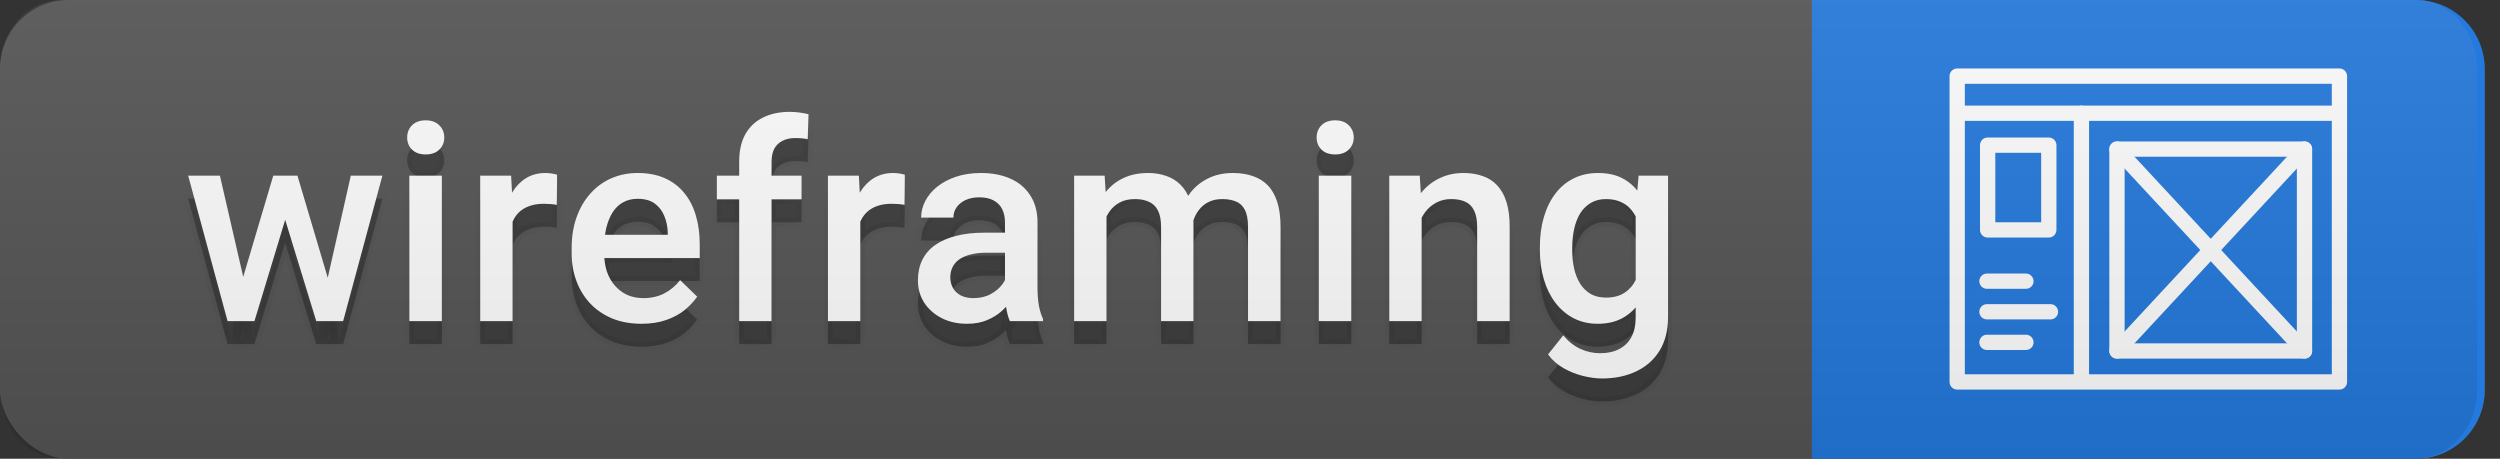 <svg width="109" height="20" viewBox="0 0 109 20" fill="none" xmlns="http://www.w3.org/2000/svg">
<rect x="0" y="0" width="109" height="20" fill="#333333" stroke="none"/>
<rect width="108.333" height="20" rx="3" fill="#555555"/>
<mask id="path-2-inside-1_8_125" fill="white">
<path d="M10.449 13.594L11.914 8.66H12.816L12.57 10.137L11.094 15H10.285L10.449 13.594ZM9.588 8.66L10.73 13.617L10.824 15H9.922L8.205 8.66H9.588ZM14.188 13.559L15.295 8.66H16.672L14.961 15H14.059L14.188 13.559ZM12.969 8.66L14.416 13.535L14.598 15H13.789L12.295 10.131L12.049 8.66H12.969ZM19.265 8.66V15H17.847V8.66H19.265ZM17.753 6.996C17.753 6.781 17.823 6.604 17.964 6.463C18.108 6.318 18.308 6.246 18.561 6.246C18.811 6.246 19.009 6.318 19.153 6.463C19.298 6.604 19.37 6.781 19.37 6.996C19.37 7.207 19.298 7.383 19.153 7.523C19.009 7.664 18.811 7.734 18.561 7.734C18.308 7.734 18.108 7.664 17.964 7.523C17.823 7.383 17.753 7.207 17.753 6.996ZM22.349 9.867V15H20.937V8.66H22.285L22.349 9.867ZM24.289 8.619L24.277 9.932C24.191 9.916 24.097 9.904 23.996 9.896C23.898 9.889 23.8 9.885 23.703 9.885C23.461 9.885 23.248 9.92 23.064 9.99C22.881 10.057 22.726 10.154 22.601 10.283C22.48 10.408 22.387 10.56 22.32 10.74C22.254 10.92 22.215 11.121 22.203 11.344L21.881 11.367C21.881 10.969 21.92 10.6 21.998 10.26C22.076 9.92 22.193 9.621 22.349 9.363C22.509 9.105 22.709 8.904 22.947 8.76C23.189 8.615 23.468 8.543 23.785 8.543C23.871 8.543 23.963 8.551 24.06 8.566C24.162 8.582 24.238 8.6 24.289 8.619ZM27.971 15.117C27.503 15.117 27.079 15.041 26.7 14.889C26.325 14.732 26.005 14.516 25.739 14.238C25.477 13.961 25.276 13.635 25.135 13.26C24.995 12.885 24.924 12.48 24.924 12.047V11.812C24.924 11.316 24.997 10.867 25.141 10.465C25.286 10.062 25.487 9.719 25.745 9.434C26.003 9.145 26.307 8.924 26.659 8.771C27.01 8.619 27.391 8.543 27.801 8.543C28.255 8.543 28.651 8.619 28.991 8.771C29.331 8.924 29.612 9.139 29.835 9.416C30.061 9.689 30.229 10.016 30.338 10.395C30.452 10.773 30.508 11.191 30.508 11.648V12.252H25.61V11.238H29.114V11.127C29.106 10.873 29.055 10.635 28.962 10.412C28.872 10.19 28.733 10.01 28.546 9.873C28.358 9.736 28.108 9.668 27.796 9.668C27.561 9.668 27.352 9.719 27.169 9.82C26.989 9.918 26.838 10.06 26.717 10.248C26.596 10.435 26.503 10.662 26.436 10.928C26.374 11.19 26.342 11.484 26.342 11.812V12.047C26.342 12.324 26.38 12.582 26.454 12.82C26.532 13.055 26.645 13.26 26.794 13.435C26.942 13.611 27.122 13.75 27.333 13.852C27.544 13.949 27.784 13.998 28.053 13.998C28.393 13.998 28.696 13.93 28.962 13.793C29.227 13.656 29.458 13.463 29.653 13.213L30.397 13.934C30.26 14.133 30.083 14.324 29.864 14.508C29.645 14.688 29.378 14.834 29.061 14.947C28.749 15.06 28.385 15.117 27.971 15.117ZM33.64 15H32.228V8.051C32.228 7.578 32.316 7.182 32.492 6.861C32.671 6.537 32.927 6.293 33.259 6.129C33.591 5.961 33.984 5.877 34.437 5.877C34.578 5.877 34.716 5.887 34.853 5.906C34.99 5.922 35.123 5.947 35.252 5.982L35.216 7.072C35.138 7.053 35.052 7.039 34.959 7.031C34.869 7.023 34.771 7.02 34.666 7.02C34.451 7.02 34.265 7.061 34.109 7.143C33.957 7.221 33.839 7.336 33.757 7.488C33.679 7.641 33.64 7.828 33.64 8.051V15ZM34.947 8.66V9.691H31.255V8.66H34.947ZM37.51 9.867V15H36.098V8.66H37.446L37.51 9.867ZM39.45 8.619L39.438 9.932C39.352 9.916 39.258 9.904 39.157 9.896C39.059 9.889 38.961 9.885 38.864 9.885C38.621 9.885 38.409 9.92 38.225 9.99C38.041 10.057 37.887 10.154 37.762 10.283C37.641 10.408 37.547 10.56 37.481 10.74C37.414 10.92 37.375 11.121 37.364 11.344L37.041 11.367C37.041 10.969 37.081 10.6 37.159 10.26C37.237 9.92 37.354 9.621 37.51 9.363C37.67 9.105 37.87 8.904 38.108 8.76C38.35 8.615 38.629 8.543 38.946 8.543C39.032 8.543 39.123 8.551 39.221 8.566C39.323 8.582 39.399 8.6 39.45 8.619ZM43.818 13.729V10.705C43.818 10.479 43.777 10.283 43.695 10.119C43.613 9.955 43.488 9.828 43.32 9.738C43.156 9.648 42.949 9.604 42.699 9.604C42.468 9.604 42.269 9.643 42.101 9.721C41.933 9.799 41.802 9.904 41.708 10.037C41.614 10.17 41.568 10.32 41.568 10.488H40.161C40.161 10.238 40.222 9.996 40.343 9.762C40.464 9.527 40.64 9.318 40.87 9.135C41.101 8.951 41.376 8.807 41.697 8.701C42.017 8.596 42.376 8.543 42.775 8.543C43.251 8.543 43.673 8.623 44.04 8.783C44.411 8.943 44.702 9.186 44.913 9.51C45.128 9.83 45.236 10.232 45.236 10.717V13.535C45.236 13.824 45.255 14.084 45.294 14.315C45.337 14.541 45.398 14.738 45.476 14.906V15H44.029C43.962 14.848 43.91 14.654 43.87 14.42C43.835 14.182 43.818 13.951 43.818 13.729ZM44.023 11.145L44.035 12.018H43.021C42.759 12.018 42.529 12.043 42.329 12.094C42.13 12.141 41.964 12.211 41.831 12.305C41.699 12.398 41.599 12.512 41.532 12.645C41.466 12.777 41.433 12.928 41.433 13.096C41.433 13.264 41.472 13.418 41.55 13.559C41.628 13.695 41.742 13.803 41.89 13.881C42.042 13.959 42.226 13.998 42.441 13.998C42.73 13.998 42.982 13.94 43.197 13.822C43.415 13.701 43.587 13.555 43.712 13.383C43.837 13.207 43.904 13.041 43.911 12.885L44.368 13.512C44.322 13.672 44.242 13.844 44.128 14.027C44.015 14.211 43.867 14.387 43.683 14.555C43.503 14.719 43.286 14.854 43.032 14.959C42.782 15.065 42.493 15.117 42.165 15.117C41.751 15.117 41.382 15.035 41.058 14.871C40.734 14.703 40.48 14.479 40.296 14.197C40.113 13.912 40.021 13.59 40.021 13.23C40.021 12.895 40.083 12.598 40.208 12.34C40.337 12.078 40.525 11.859 40.771 11.684C41.021 11.508 41.325 11.375 41.685 11.285C42.044 11.191 42.454 11.145 42.915 11.145H44.023ZM48.244 9.949V15H46.832V8.66H48.162L48.244 9.949ZM48.016 11.596L47.535 11.59C47.535 11.152 47.59 10.748 47.699 10.377C47.809 10.006 47.969 9.684 48.18 9.41C48.391 9.133 48.653 8.92 48.965 8.771C49.281 8.619 49.647 8.543 50.061 8.543C50.35 8.543 50.613 8.586 50.852 8.672C51.094 8.754 51.303 8.885 51.479 9.064C51.658 9.244 51.795 9.475 51.889 9.756C51.986 10.037 52.035 10.377 52.035 10.775V15H50.623V10.898C50.623 10.59 50.576 10.348 50.483 10.172C50.393 9.996 50.262 9.871 50.09 9.797C49.922 9.719 49.721 9.68 49.486 9.68C49.221 9.68 48.994 9.73 48.807 9.832C48.623 9.934 48.473 10.072 48.356 10.248C48.238 10.424 48.153 10.627 48.098 10.857C48.043 11.088 48.016 11.334 48.016 11.596ZM51.947 11.221L51.285 11.367C51.285 10.984 51.338 10.623 51.444 10.283C51.553 9.939 51.711 9.639 51.918 9.381C52.129 9.119 52.389 8.914 52.697 8.766C53.006 8.617 53.359 8.543 53.758 8.543C54.082 8.543 54.371 8.588 54.625 8.678C54.883 8.764 55.102 8.9 55.281 9.088C55.461 9.275 55.598 9.52 55.692 9.82C55.785 10.117 55.832 10.477 55.832 10.898V15H54.414V10.893C54.414 10.572 54.367 10.324 54.274 10.148C54.184 9.973 54.055 9.852 53.887 9.785C53.719 9.715 53.518 9.68 53.283 9.68C53.065 9.68 52.871 9.721 52.703 9.803C52.539 9.881 52.401 9.992 52.287 10.137C52.174 10.277 52.088 10.44 52.029 10.623C51.975 10.807 51.947 11.006 51.947 11.221ZM58.917 8.66V15H57.499V8.66H58.917ZM57.405 6.996C57.405 6.781 57.476 6.604 57.616 6.463C57.761 6.318 57.96 6.246 58.214 6.246C58.464 6.246 58.661 6.318 58.806 6.463C58.95 6.604 59.023 6.781 59.023 6.996C59.023 7.207 58.95 7.383 58.806 7.523C58.661 7.664 58.464 7.734 58.214 7.734C57.96 7.734 57.761 7.664 57.616 7.523C57.476 7.383 57.405 7.207 57.405 6.996ZM61.984 10.014V15H60.572V8.66H61.902L61.984 10.014ZM61.732 11.596L61.275 11.59C61.279 11.141 61.342 10.729 61.463 10.354C61.588 9.979 61.76 9.656 61.978 9.387C62.201 9.117 62.467 8.91 62.775 8.766C63.084 8.617 63.428 8.543 63.807 8.543C64.111 8.543 64.387 8.586 64.633 8.672C64.883 8.754 65.096 8.889 65.271 9.076C65.451 9.264 65.588 9.508 65.682 9.809C65.775 10.105 65.822 10.471 65.822 10.904V15H64.404V10.898C64.404 10.594 64.359 10.354 64.269 10.178C64.183 9.998 64.057 9.871 63.889 9.797C63.724 9.719 63.52 9.68 63.273 9.68C63.031 9.68 62.814 9.73 62.623 9.832C62.432 9.934 62.27 10.072 62.137 10.248C62.008 10.424 61.908 10.627 61.838 10.857C61.767 11.088 61.732 11.334 61.732 11.596ZM71.444 8.66H72.727V14.824C72.727 15.395 72.606 15.879 72.364 16.277C72.122 16.676 71.784 16.979 71.35 17.186C70.917 17.396 70.415 17.502 69.844 17.502C69.602 17.502 69.333 17.467 69.036 17.396C68.743 17.326 68.458 17.213 68.18 17.057C67.907 16.904 67.678 16.703 67.495 16.453L68.157 15.621C68.384 15.891 68.634 16.088 68.907 16.213C69.18 16.338 69.468 16.4 69.768 16.4C70.093 16.4 70.368 16.34 70.594 16.219C70.825 16.102 71.003 15.928 71.128 15.697C71.253 15.467 71.315 15.185 71.315 14.854V10.096L71.444 8.66ZM67.138 11.9V11.777C67.138 11.297 67.196 10.859 67.313 10.465C67.43 10.066 67.598 9.725 67.817 9.439C68.036 9.15 68.302 8.93 68.614 8.777C68.927 8.621 69.28 8.543 69.675 8.543C70.085 8.543 70.434 8.617 70.723 8.766C71.016 8.914 71.26 9.127 71.456 9.404C71.651 9.678 71.803 10.006 71.913 10.389C72.026 10.768 72.11 11.19 72.165 11.654V12.047C72.114 12.5 72.028 12.914 71.907 13.289C71.786 13.664 71.626 13.988 71.427 14.262C71.227 14.535 70.981 14.746 70.688 14.895C70.399 15.043 70.057 15.117 69.663 15.117C69.276 15.117 68.927 15.037 68.614 14.877C68.305 14.717 68.04 14.492 67.817 14.203C67.598 13.914 67.43 13.574 67.313 13.184C67.196 12.789 67.138 12.361 67.138 11.9ZM68.55 11.777V11.9C68.55 12.19 68.577 12.459 68.632 12.709C68.69 12.959 68.778 13.18 68.895 13.371C69.016 13.559 69.169 13.707 69.352 13.816C69.54 13.922 69.76 13.975 70.014 13.975C70.347 13.975 70.618 13.904 70.829 13.764C71.044 13.623 71.208 13.434 71.321 13.195C71.438 12.953 71.52 12.684 71.567 12.387V11.326C71.544 11.096 71.495 10.881 71.421 10.682C71.35 10.482 71.255 10.309 71.134 10.16C71.013 10.008 70.86 9.891 70.677 9.809C70.493 9.723 70.276 9.68 70.026 9.68C69.772 9.68 69.552 9.734 69.364 9.844C69.177 9.953 69.022 10.104 68.901 10.295C68.784 10.486 68.696 10.709 68.638 10.963C68.579 11.217 68.55 11.488 68.55 11.777Z"/>
</mask>
<path d="M10.449 13.594L11.914 8.66H12.816L12.57 10.137L11.094 15H10.285L10.449 13.594ZM9.588 8.66L10.73 13.617L10.824 15H9.922L8.205 8.66H9.588ZM14.188 13.559L15.295 8.66H16.672L14.961 15H14.059L14.188 13.559ZM12.969 8.66L14.416 13.535L14.598 15H13.789L12.295 10.131L12.049 8.66H12.969ZM19.265 8.66V15H17.847V8.66H19.265ZM17.753 6.996C17.753 6.781 17.823 6.604 17.964 6.463C18.108 6.318 18.308 6.246 18.561 6.246C18.811 6.246 19.009 6.318 19.153 6.463C19.298 6.604 19.37 6.781 19.37 6.996C19.37 7.207 19.298 7.383 19.153 7.523C19.009 7.664 18.811 7.734 18.561 7.734C18.308 7.734 18.108 7.664 17.964 7.523C17.823 7.383 17.753 7.207 17.753 6.996ZM22.349 9.867V15H20.937V8.66H22.285L22.349 9.867ZM24.289 8.619L24.277 9.932C24.191 9.916 24.097 9.904 23.996 9.896C23.898 9.889 23.8 9.885 23.703 9.885C23.461 9.885 23.248 9.92 23.064 9.99C22.881 10.057 22.726 10.154 22.601 10.283C22.48 10.408 22.387 10.56 22.32 10.74C22.254 10.92 22.215 11.121 22.203 11.344L21.881 11.367C21.881 10.969 21.92 10.6 21.998 10.26C22.076 9.92 22.193 9.621 22.349 9.363C22.509 9.105 22.709 8.904 22.947 8.76C23.189 8.615 23.468 8.543 23.785 8.543C23.871 8.543 23.963 8.551 24.06 8.566C24.162 8.582 24.238 8.6 24.289 8.619ZM27.971 15.117C27.503 15.117 27.079 15.041 26.7 14.889C26.325 14.732 26.005 14.516 25.739 14.238C25.477 13.961 25.276 13.635 25.135 13.26C24.995 12.885 24.924 12.48 24.924 12.047V11.812C24.924 11.316 24.997 10.867 25.141 10.465C25.286 10.062 25.487 9.719 25.745 9.434C26.003 9.145 26.307 8.924 26.659 8.771C27.01 8.619 27.391 8.543 27.801 8.543C28.255 8.543 28.651 8.619 28.991 8.771C29.331 8.924 29.612 9.139 29.835 9.416C30.061 9.689 30.229 10.016 30.338 10.395C30.452 10.773 30.508 11.191 30.508 11.648V12.252H25.61V11.238H29.114V11.127C29.106 10.873 29.055 10.635 28.962 10.412C28.872 10.19 28.733 10.01 28.546 9.873C28.358 9.736 28.108 9.668 27.796 9.668C27.561 9.668 27.352 9.719 27.169 9.82C26.989 9.918 26.838 10.06 26.717 10.248C26.596 10.435 26.503 10.662 26.436 10.928C26.374 11.19 26.342 11.484 26.342 11.812V12.047C26.342 12.324 26.38 12.582 26.454 12.82C26.532 13.055 26.645 13.26 26.794 13.435C26.942 13.611 27.122 13.75 27.333 13.852C27.544 13.949 27.784 13.998 28.053 13.998C28.393 13.998 28.696 13.93 28.962 13.793C29.227 13.656 29.458 13.463 29.653 13.213L30.397 13.934C30.26 14.133 30.083 14.324 29.864 14.508C29.645 14.688 29.378 14.834 29.061 14.947C28.749 15.06 28.385 15.117 27.971 15.117ZM33.64 15H32.228V8.051C32.228 7.578 32.316 7.182 32.492 6.861C32.671 6.537 32.927 6.293 33.259 6.129C33.591 5.961 33.984 5.877 34.437 5.877C34.578 5.877 34.716 5.887 34.853 5.906C34.99 5.922 35.123 5.947 35.252 5.982L35.216 7.072C35.138 7.053 35.052 7.039 34.959 7.031C34.869 7.023 34.771 7.02 34.666 7.02C34.451 7.02 34.265 7.061 34.109 7.143C33.957 7.221 33.839 7.336 33.757 7.488C33.679 7.641 33.64 7.828 33.64 8.051V15ZM34.947 8.66V9.691H31.255V8.66H34.947ZM37.51 9.867V15H36.098V8.66H37.446L37.51 9.867ZM39.45 8.619L39.438 9.932C39.352 9.916 39.258 9.904 39.157 9.896C39.059 9.889 38.961 9.885 38.864 9.885C38.621 9.885 38.409 9.92 38.225 9.99C38.041 10.057 37.887 10.154 37.762 10.283C37.641 10.408 37.547 10.56 37.481 10.74C37.414 10.92 37.375 11.121 37.364 11.344L37.041 11.367C37.041 10.969 37.081 10.6 37.159 10.26C37.237 9.92 37.354 9.621 37.51 9.363C37.67 9.105 37.87 8.904 38.108 8.76C38.35 8.615 38.629 8.543 38.946 8.543C39.032 8.543 39.123 8.551 39.221 8.566C39.323 8.582 39.399 8.6 39.45 8.619ZM43.818 13.729V10.705C43.818 10.479 43.777 10.283 43.695 10.119C43.613 9.955 43.488 9.828 43.32 9.738C43.156 9.648 42.949 9.604 42.699 9.604C42.468 9.604 42.269 9.643 42.101 9.721C41.933 9.799 41.802 9.904 41.708 10.037C41.614 10.17 41.568 10.32 41.568 10.488H40.161C40.161 10.238 40.222 9.996 40.343 9.762C40.464 9.527 40.64 9.318 40.87 9.135C41.101 8.951 41.376 8.807 41.697 8.701C42.017 8.596 42.376 8.543 42.775 8.543C43.251 8.543 43.673 8.623 44.04 8.783C44.411 8.943 44.702 9.186 44.913 9.51C45.128 9.83 45.236 10.232 45.236 10.717V13.535C45.236 13.824 45.255 14.084 45.294 14.315C45.337 14.541 45.398 14.738 45.476 14.906V15H44.029C43.962 14.848 43.91 14.654 43.87 14.42C43.835 14.182 43.818 13.951 43.818 13.729ZM44.023 11.145L44.035 12.018H43.021C42.759 12.018 42.529 12.043 42.329 12.094C42.13 12.141 41.964 12.211 41.831 12.305C41.699 12.398 41.599 12.512 41.532 12.645C41.466 12.777 41.433 12.928 41.433 13.096C41.433 13.264 41.472 13.418 41.55 13.559C41.628 13.695 41.742 13.803 41.89 13.881C42.042 13.959 42.226 13.998 42.441 13.998C42.73 13.998 42.982 13.94 43.197 13.822C43.415 13.701 43.587 13.555 43.712 13.383C43.837 13.207 43.904 13.041 43.911 12.885L44.368 13.512C44.322 13.672 44.242 13.844 44.128 14.027C44.015 14.211 43.867 14.387 43.683 14.555C43.503 14.719 43.286 14.854 43.032 14.959C42.782 15.065 42.493 15.117 42.165 15.117C41.751 15.117 41.382 15.035 41.058 14.871C40.734 14.703 40.48 14.479 40.296 14.197C40.113 13.912 40.021 13.59 40.021 13.23C40.021 12.895 40.083 12.598 40.208 12.34C40.337 12.078 40.525 11.859 40.771 11.684C41.021 11.508 41.325 11.375 41.685 11.285C42.044 11.191 42.454 11.145 42.915 11.145H44.023ZM48.244 9.949V15H46.832V8.66H48.162L48.244 9.949ZM48.016 11.596L47.535 11.59C47.535 11.152 47.59 10.748 47.699 10.377C47.809 10.006 47.969 9.684 48.18 9.41C48.391 9.133 48.653 8.92 48.965 8.771C49.281 8.619 49.647 8.543 50.061 8.543C50.35 8.543 50.613 8.586 50.852 8.672C51.094 8.754 51.303 8.885 51.479 9.064C51.658 9.244 51.795 9.475 51.889 9.756C51.986 10.037 52.035 10.377 52.035 10.775V15H50.623V10.898C50.623 10.59 50.576 10.348 50.483 10.172C50.393 9.996 50.262 9.871 50.09 9.797C49.922 9.719 49.721 9.68 49.486 9.68C49.221 9.68 48.994 9.73 48.807 9.832C48.623 9.934 48.473 10.072 48.356 10.248C48.238 10.424 48.153 10.627 48.098 10.857C48.043 11.088 48.016 11.334 48.016 11.596ZM51.947 11.221L51.285 11.367C51.285 10.984 51.338 10.623 51.444 10.283C51.553 9.939 51.711 9.639 51.918 9.381C52.129 9.119 52.389 8.914 52.697 8.766C53.006 8.617 53.359 8.543 53.758 8.543C54.082 8.543 54.371 8.588 54.625 8.678C54.883 8.764 55.102 8.9 55.281 9.088C55.461 9.275 55.598 9.52 55.692 9.82C55.785 10.117 55.832 10.477 55.832 10.898V15H54.414V10.893C54.414 10.572 54.367 10.324 54.274 10.148C54.184 9.973 54.055 9.852 53.887 9.785C53.719 9.715 53.518 9.68 53.283 9.68C53.065 9.68 52.871 9.721 52.703 9.803C52.539 9.881 52.401 9.992 52.287 10.137C52.174 10.277 52.088 10.44 52.029 10.623C51.975 10.807 51.947 11.006 51.947 11.221ZM58.917 8.66V15H57.499V8.66H58.917ZM57.405 6.996C57.405 6.781 57.476 6.604 57.616 6.463C57.761 6.318 57.96 6.246 58.214 6.246C58.464 6.246 58.661 6.318 58.806 6.463C58.95 6.604 59.023 6.781 59.023 6.996C59.023 7.207 58.95 7.383 58.806 7.523C58.661 7.664 58.464 7.734 58.214 7.734C57.96 7.734 57.761 7.664 57.616 7.523C57.476 7.383 57.405 7.207 57.405 6.996ZM61.984 10.014V15H60.572V8.66H61.902L61.984 10.014ZM61.732 11.596L61.275 11.59C61.279 11.141 61.342 10.729 61.463 10.354C61.588 9.979 61.76 9.656 61.978 9.387C62.201 9.117 62.467 8.91 62.775 8.766C63.084 8.617 63.428 8.543 63.807 8.543C64.111 8.543 64.387 8.586 64.633 8.672C64.883 8.754 65.096 8.889 65.271 9.076C65.451 9.264 65.588 9.508 65.682 9.809C65.775 10.105 65.822 10.471 65.822 10.904V15H64.404V10.898C64.404 10.594 64.359 10.354 64.269 10.178C64.183 9.998 64.057 9.871 63.889 9.797C63.724 9.719 63.52 9.68 63.273 9.68C63.031 9.68 62.814 9.73 62.623 9.832C62.432 9.934 62.27 10.072 62.137 10.248C62.008 10.424 61.908 10.627 61.838 10.857C61.767 11.088 61.732 11.334 61.732 11.596ZM71.444 8.66H72.727V14.824C72.727 15.395 72.606 15.879 72.364 16.277C72.122 16.676 71.784 16.979 71.35 17.186C70.917 17.396 70.415 17.502 69.844 17.502C69.602 17.502 69.333 17.467 69.036 17.396C68.743 17.326 68.458 17.213 68.18 17.057C67.907 16.904 67.678 16.703 67.495 16.453L68.157 15.621C68.384 15.891 68.634 16.088 68.907 16.213C69.18 16.338 69.468 16.4 69.768 16.4C70.093 16.4 70.368 16.34 70.594 16.219C70.825 16.102 71.003 15.928 71.128 15.697C71.253 15.467 71.315 15.185 71.315 14.854V10.096L71.444 8.66ZM67.138 11.9V11.777C67.138 11.297 67.196 10.859 67.313 10.465C67.43 10.066 67.598 9.725 67.817 9.439C68.036 9.15 68.302 8.93 68.614 8.777C68.927 8.621 69.28 8.543 69.675 8.543C70.085 8.543 70.434 8.617 70.723 8.766C71.016 8.914 71.26 9.127 71.456 9.404C71.651 9.678 71.803 10.006 71.913 10.389C72.026 10.768 72.11 11.19 72.165 11.654V12.047C72.114 12.5 72.028 12.914 71.907 13.289C71.786 13.664 71.626 13.988 71.427 14.262C71.227 14.535 70.981 14.746 70.688 14.895C70.399 15.043 70.057 15.117 69.663 15.117C69.276 15.117 68.927 15.037 68.614 14.877C68.305 14.717 68.04 14.492 67.817 14.203C67.598 13.914 67.43 13.574 67.313 13.184C67.196 12.789 67.138 12.361 67.138 11.9ZM68.55 11.777V11.9C68.55 12.19 68.577 12.459 68.632 12.709C68.69 12.959 68.778 13.18 68.895 13.371C69.016 13.559 69.169 13.707 69.352 13.816C69.54 13.922 69.76 13.975 70.014 13.975C70.347 13.975 70.618 13.904 70.829 13.764C71.044 13.623 71.208 13.434 71.321 13.195C71.438 12.953 71.52 12.684 71.567 12.387V11.326C71.544 11.096 71.495 10.881 71.421 10.682C71.35 10.482 71.255 10.309 71.134 10.16C71.013 10.008 70.86 9.891 70.677 9.809C70.493 9.723 70.276 9.68 70.026 9.68C69.772 9.68 69.552 9.734 69.364 9.844C69.177 9.953 69.022 10.104 68.901 10.295C68.784 10.486 68.696 10.709 68.638 10.963C68.579 11.217 68.55 11.488 68.55 11.777Z" fill="#010101" fill-opacity="0.3"/>
<path d="M10.449 13.594L10.258 13.537L10.253 13.553L10.251 13.571L10.449 13.594ZM11.914 8.66V8.46H11.765L11.722 8.603L11.914 8.66ZM12.816 8.66L13.014 8.693L13.053 8.46H12.816V8.66ZM12.57 10.137L12.762 10.195L12.765 10.182L12.768 10.17L12.57 10.137ZM11.094 15V15.2H11.242L11.285 15.058L11.094 15ZM10.285 15L10.086 14.977L10.06 15.2H10.285V15ZM9.588 8.66L9.783 8.615L9.747 8.46H9.588V8.66ZM10.73 13.617L10.93 13.604L10.929 13.588L10.925 13.572L10.73 13.617ZM10.824 15V15.2H11.038L11.024 14.986L10.824 15ZM9.922 15L9.729 15.052L9.769 15.2H9.922V15ZM8.205 8.66V8.46H7.944L8.012 8.712L8.205 8.66ZM14.188 13.559L13.992 13.514L13.989 13.527L13.988 13.541L14.188 13.559ZM15.295 8.66V8.46H15.135L15.1 8.616L15.295 8.66ZM16.672 8.66L16.865 8.712L16.933 8.46H16.672V8.66ZM14.961 15V15.2H15.114L15.154 15.052L14.961 15ZM14.059 15L13.859 14.982L13.84 15.2H14.059V15ZM12.969 8.66L13.161 8.603L13.118 8.46H12.969V8.66ZM14.416 13.535L14.614 13.511L14.613 13.494L14.608 13.478L14.416 13.535ZM14.598 15V15.2H14.824L14.796 14.975L14.598 15ZM13.789 15L13.598 15.059L13.641 15.2H13.789V15ZM12.295 10.131L12.098 10.164L12.1 10.177L12.104 10.19L12.295 10.131ZM12.049 8.66V8.46H11.813L11.852 8.693L12.049 8.66ZM10.641 13.651L12.106 8.717L11.722 8.603L10.258 13.537L10.641 13.651ZM11.914 8.86H12.816V8.46H11.914V8.86ZM12.619 8.627L12.373 10.104L12.768 10.17L13.014 8.693L12.619 8.627ZM12.379 10.079L10.902 14.942L11.285 15.058L12.762 10.195L12.379 10.079ZM11.094 14.8H10.285V15.2H11.094V14.8ZM10.484 15.023L10.648 13.617L10.251 13.571L10.086 14.977L10.484 15.023ZM9.393 8.705L10.536 13.662L10.925 13.572L9.783 8.615L9.393 8.705ZM10.531 13.631L10.625 15.014L11.024 14.986L10.93 13.604L10.531 13.631ZM10.824 14.8H9.922V15.2H10.824V14.8ZM10.115 14.948L8.398 8.608L8.012 8.712L9.729 15.052L10.115 14.948ZM8.205 8.86H9.588V8.46H8.205V8.86ZM14.383 13.603L15.49 8.704L15.1 8.616L13.992 13.514L14.383 13.603ZM15.295 8.86H16.672V8.46H15.295V8.86ZM16.479 8.608L14.768 14.948L15.154 15.052L16.865 8.712L16.479 8.608ZM14.961 14.8H14.059V15.2H14.961V14.8ZM14.258 15.018L14.387 13.576L13.988 13.541L13.859 14.982L14.258 15.018ZM12.777 8.717L14.224 13.592L14.608 13.478L13.161 8.603L12.777 8.717ZM14.217 13.56L14.399 15.025L14.796 14.975L14.614 13.511L14.217 13.56ZM14.598 14.8H13.789V15.2H14.598V14.8ZM13.98 14.941L12.486 10.072L12.104 10.19L13.598 15.059L13.98 14.941ZM12.492 10.098L12.246 8.627L11.852 8.693L12.098 10.164L12.492 10.098ZM12.049 8.86H12.969V8.46H12.049V8.86ZM19.265 8.66H19.465V8.46H19.265V8.66ZM19.265 15V15.2H19.465V15H19.265ZM17.847 15H17.647V15.2H17.847V15ZM17.847 8.66V8.46H17.647V8.66H17.847ZM19.153 6.463L19.012 6.604L19.014 6.606L19.153 6.463ZM17.964 7.523L17.822 7.665L17.824 7.667L17.964 7.523ZM19.064 8.66V15H19.465V8.66H19.064ZM19.265 14.8H17.847V15.2H19.265V14.8ZM18.047 15V8.66H17.647V15H18.047ZM17.847 8.86H19.265V8.46H17.847V8.86ZM17.953 6.996C17.953 6.83 18.005 6.704 18.105 6.604L17.822 6.321C17.641 6.503 17.553 6.733 17.553 6.996H17.953ZM18.105 6.604C18.204 6.506 18.347 6.446 18.561 6.446V6.046C18.268 6.046 18.013 6.131 17.822 6.321L18.105 6.604ZM18.561 6.446C18.771 6.446 18.913 6.505 19.012 6.604L19.295 6.321C19.105 6.131 18.852 6.046 18.561 6.046V6.446ZM19.014 6.606C19.117 6.707 19.17 6.831 19.17 6.996H19.57C19.57 6.731 19.479 6.5 19.293 6.32L19.014 6.606ZM19.17 6.996C19.17 7.156 19.118 7.279 19.014 7.38L19.293 7.667C19.478 7.487 19.57 7.258 19.57 6.996H19.17ZM19.014 7.38C18.915 7.476 18.773 7.534 18.561 7.534V7.934C18.85 7.934 19.102 7.852 19.293 7.667L19.014 7.38ZM18.561 7.534C18.345 7.534 18.201 7.476 18.103 7.38L17.824 7.667C18.015 7.853 18.27 7.934 18.561 7.934V7.534ZM18.105 7.382C18.005 7.281 17.953 7.158 17.953 6.996H17.553C17.553 7.256 17.642 7.484 17.822 7.665L18.105 7.382ZM22.349 9.867H22.55L22.549 9.857L22.349 9.867ZM22.349 15V15.2H22.549V15H22.349ZM20.937 15H20.737V15.2H20.937V15ZM20.937 8.66V8.46H20.737V8.66H20.937ZM22.285 8.66L22.485 8.649L22.474 8.46H22.285V8.66ZM24.289 8.619L24.489 8.621L24.49 8.482L24.361 8.432L24.289 8.619ZM24.277 9.932L24.241 10.128L24.475 10.171L24.477 9.933L24.277 9.932ZM23.996 9.896L23.98 10.096L23.98 10.096L23.996 9.896ZM23.064 9.99L23.132 10.178L23.136 10.177L23.064 9.99ZM22.601 10.283L22.458 10.144L22.458 10.144L22.601 10.283ZM22.203 11.344L22.217 11.543L22.393 11.53L22.403 11.354L22.203 11.344ZM21.881 11.367H21.681V11.582L21.895 11.567L21.881 11.367ZM22.349 9.363L22.18 9.258L22.178 9.26L22.349 9.363ZM22.947 8.76L22.845 8.588L22.843 8.589L22.947 8.76ZM24.06 8.566L24.029 8.764L24.03 8.764L24.06 8.566ZM22.149 9.867V15H22.549V9.867H22.149ZM22.349 14.8H20.937V15.2H22.349V14.8ZM21.137 15V8.66H20.737V15H21.137ZM20.937 8.86H22.285V8.46H20.937V8.86ZM22.085 8.671L22.15 9.878L22.549 9.857L22.485 8.649L22.085 8.671ZM24.089 8.617L24.077 9.93L24.477 9.933L24.489 8.621L24.089 8.617ZM24.313 9.735C24.219 9.718 24.119 9.705 24.011 9.697L23.98 10.096C24.076 10.103 24.163 10.114 24.241 10.128L24.313 9.735ZM24.012 9.697C23.909 9.689 23.806 9.685 23.703 9.685V10.085C23.795 10.085 23.887 10.088 23.98 10.096L24.012 9.697ZM23.703 9.685C23.442 9.685 23.204 9.723 22.993 9.803L23.136 10.177C23.292 10.117 23.48 10.085 23.703 10.085V9.685ZM22.996 9.802C22.787 9.878 22.606 9.991 22.458 10.144L22.745 10.422C22.847 10.317 22.975 10.235 23.132 10.178L22.996 9.802ZM22.458 10.144C22.315 10.291 22.207 10.468 22.133 10.671L22.508 10.81C22.565 10.653 22.645 10.525 22.745 10.422L22.458 10.144ZM22.133 10.671C22.058 10.872 22.016 11.094 22.003 11.333L22.403 11.354C22.413 11.149 22.449 10.968 22.508 10.81L22.133 10.671ZM22.188 11.144L21.866 11.168L21.895 11.567L22.217 11.543L22.188 11.144ZM22.081 11.367C22.081 10.982 22.118 10.628 22.193 10.305L21.803 10.215C21.721 10.571 21.681 10.956 21.681 11.367H22.081ZM22.193 10.305C22.267 9.982 22.377 9.704 22.52 9.467L22.178 9.26C22.009 9.538 21.885 9.858 21.803 10.215L22.193 10.305ZM22.519 9.469C22.664 9.235 22.842 9.058 23.051 8.931L22.843 8.589C22.576 8.751 22.355 8.976 22.18 9.258L22.519 9.469ZM23.049 8.932C23.257 8.808 23.5 8.743 23.785 8.743V8.343C23.437 8.343 23.121 8.423 22.845 8.588L23.049 8.932ZM23.785 8.743C23.859 8.743 23.94 8.75 24.029 8.764L24.092 8.369C23.985 8.352 23.883 8.343 23.785 8.343V8.743ZM24.03 8.764C24.127 8.779 24.187 8.794 24.217 8.806L24.361 8.432C24.29 8.405 24.196 8.385 24.091 8.369L24.03 8.764ZM26.7 14.889L26.623 15.073L26.625 15.074L26.7 14.889ZM25.739 14.238L25.593 14.376L25.595 14.377L25.739 14.238ZM25.745 9.434L25.893 9.568L25.894 9.567L25.745 9.434ZM29.835 9.416L29.679 9.541L29.681 9.544L29.835 9.416ZM30.338 10.395L30.146 10.45L30.147 10.452L30.338 10.395ZM30.508 12.252V12.452H30.708V12.252H30.508ZM25.61 12.252H25.41V12.452H25.61V12.252ZM25.61 11.238V11.038H25.41V11.238H25.61ZM29.114 11.238V11.438H29.314V11.238H29.114ZM29.114 11.127H29.314L29.314 11.121L29.114 11.127ZM28.962 10.412L28.776 10.487L28.777 10.49L28.962 10.412ZM27.169 9.82L27.264 9.996L27.265 9.995L27.169 9.82ZM26.436 10.928L26.242 10.879L26.242 10.881L26.436 10.928ZM26.454 12.82L26.263 12.88L26.264 12.884L26.454 12.82ZM27.333 13.852L27.246 14.032L27.249 14.033L27.333 13.852ZM29.653 13.213L29.792 13.069L29.632 12.915L29.495 13.09L29.653 13.213ZM30.397 13.934L30.562 14.047L30.658 13.908L30.536 13.79L30.397 13.934ZM29.864 14.508L29.991 14.662L29.992 14.661L29.864 14.508ZM29.061 14.947L28.994 14.759L28.993 14.759L29.061 14.947ZM27.971 14.917C27.524 14.917 27.126 14.845 26.774 14.703L26.625 15.074C27.031 15.237 27.481 15.317 27.971 15.317V14.917ZM26.777 14.704C26.426 14.558 26.129 14.356 25.883 14.1L25.595 14.377C25.88 14.675 26.224 14.907 26.623 15.073L26.777 14.704ZM25.884 14.101C25.642 13.844 25.454 13.541 25.323 13.19L24.948 13.33C25.098 13.729 25.313 14.078 25.593 14.376L25.884 14.101ZM25.323 13.19C25.191 12.839 25.125 12.459 25.125 12.047H24.724C24.724 12.502 24.798 12.931 24.948 13.33L25.323 13.19ZM25.125 12.047V11.812H24.724V12.047H25.125ZM25.125 11.812C25.125 11.336 25.194 10.91 25.329 10.533L24.953 10.397C24.8 10.824 24.724 11.297 24.724 11.812H25.125ZM25.329 10.533C25.466 10.152 25.655 9.831 25.893 9.568L25.596 9.299C25.319 9.606 25.105 9.973 24.953 10.397L25.329 10.533ZM25.894 9.567C26.133 9.299 26.414 9.096 26.738 8.955L26.579 8.588C26.201 8.752 25.872 8.99 25.596 9.3L25.894 9.567ZM26.738 8.955C27.063 8.814 27.417 8.743 27.801 8.743V8.343C27.366 8.343 26.958 8.424 26.579 8.588L26.738 8.955ZM27.801 8.743C28.232 8.743 28.6 8.815 28.909 8.954L29.073 8.589C28.702 8.423 28.277 8.343 27.801 8.343V8.743ZM28.909 8.954C29.221 9.094 29.477 9.29 29.679 9.541L29.991 9.291C29.747 8.988 29.44 8.754 29.073 8.589L28.909 8.954ZM29.681 9.544C29.888 9.794 30.044 10.095 30.146 10.45L30.531 10.339C30.415 9.937 30.235 9.585 29.989 9.288L29.681 9.544ZM30.147 10.452C30.254 10.809 30.308 11.208 30.308 11.648H30.708C30.708 11.175 30.65 10.737 30.53 10.337L30.147 10.452ZM30.308 11.648V12.252H30.708V11.648H30.308ZM30.508 12.052H25.61V12.452H30.508V12.052ZM25.81 12.252V11.238H25.41V12.252H25.81ZM25.61 11.438H29.114V11.038H25.61V11.438ZM29.314 11.238V11.127H28.914V11.238H29.314ZM29.314 11.121C29.305 10.844 29.25 10.581 29.146 10.335L28.777 10.49C28.861 10.689 28.907 10.902 28.914 11.133L29.314 11.121ZM29.147 10.337C29.044 10.081 28.882 9.871 28.663 9.711L28.428 10.035C28.584 10.149 28.7 10.298 28.776 10.487L29.147 10.337ZM28.663 9.711C28.432 9.542 28.136 9.468 27.796 9.468V9.868C28.08 9.868 28.285 9.93 28.428 10.035L28.663 9.711ZM27.796 9.468C27.531 9.468 27.288 9.525 27.072 9.645L27.265 9.995C27.416 9.912 27.591 9.868 27.796 9.868V9.468ZM27.073 9.645C26.861 9.76 26.687 9.927 26.549 10.139L26.885 10.357C26.99 10.194 27.116 10.076 27.264 9.996L27.073 9.645ZM26.549 10.139C26.414 10.349 26.313 10.597 26.242 10.879L26.63 10.976C26.692 10.727 26.779 10.522 26.885 10.357L26.549 10.139ZM26.242 10.881C26.175 11.161 26.142 11.472 26.142 11.812H26.542C26.542 11.497 26.573 11.218 26.631 10.974L26.242 10.881ZM26.142 11.812V12.047H26.542V11.812H26.142ZM26.142 12.047C26.142 12.342 26.182 12.62 26.263 12.88L26.645 12.761C26.577 12.544 26.542 12.306 26.542 12.047H26.142ZM26.264 12.884C26.35 13.14 26.475 13.368 26.641 13.565L26.946 13.306C26.816 13.152 26.714 12.969 26.643 12.757L26.264 12.884ZM26.641 13.565C26.808 13.762 27.01 13.918 27.246 14.032L27.419 13.671C27.233 13.582 27.076 13.46 26.946 13.306L26.641 13.565ZM27.249 14.033C27.49 14.145 27.759 14.198 28.053 14.198V13.798C27.808 13.798 27.597 13.754 27.417 13.67L27.249 14.033ZM28.053 14.198C28.421 14.198 28.756 14.124 29.053 13.971L28.87 13.615C28.636 13.735 28.366 13.798 28.053 13.798V14.198ZM29.053 13.971C29.346 13.82 29.599 13.607 29.811 13.336L29.495 13.09C29.317 13.318 29.108 13.492 28.87 13.615L29.053 13.971ZM29.514 13.357L30.258 14.077L30.536 13.79L29.792 13.069L29.514 13.357ZM30.232 13.82C30.107 14.002 29.943 14.181 29.735 14.355L29.992 14.661C30.223 14.468 30.413 14.263 30.562 14.047L30.232 13.82ZM29.737 14.353C29.539 14.516 29.293 14.652 28.994 14.759L29.129 15.136C29.463 15.016 29.751 14.859 29.991 14.662L29.737 14.353ZM28.993 14.759C28.707 14.863 28.368 14.917 27.971 14.917V15.317C28.403 15.317 28.79 15.258 29.129 15.135L28.993 14.759ZM33.64 15V15.2H33.84V15H33.64ZM32.228 15H32.028V15.2H32.228V15ZM32.492 6.861L32.317 6.764L32.316 6.765L32.492 6.861ZM33.259 6.129L33.348 6.308L33.35 6.307L33.259 6.129ZM34.853 5.906L34.825 6.104L34.83 6.105L34.853 5.906ZM35.252 5.982L35.451 5.989L35.456 5.831L35.304 5.789L35.252 5.982ZM35.216 7.072L35.168 7.266L35.408 7.326L35.416 7.079L35.216 7.072ZM34.959 7.031L34.941 7.231L34.942 7.231L34.959 7.031ZM34.109 7.143L34.2 7.321L34.202 7.32L34.109 7.143ZM33.757 7.488L33.581 7.393L33.579 7.397L33.757 7.488ZM34.947 8.66H35.147V8.46H34.947V8.66ZM34.947 9.691V9.891H35.147V9.691H34.947ZM31.255 9.691H31.055V9.891H31.255V9.691ZM31.255 8.66V8.46H31.055V8.66H31.255ZM33.64 14.8H32.228V15.2H33.64V14.8ZM32.428 15V8.051H32.028V15H32.428ZM32.428 8.051C32.428 7.602 32.511 7.241 32.667 6.958L32.316 6.765C32.12 7.122 32.028 7.554 32.028 8.051H32.428ZM32.667 6.958C32.827 6.67 33.052 6.454 33.348 6.308L33.171 5.95C32.802 6.132 32.516 6.405 32.317 6.764L32.667 6.958ZM33.35 6.307C33.648 6.156 34.008 6.077 34.437 6.077V5.677C33.959 5.677 33.535 5.766 33.169 5.95L33.35 6.307ZM34.437 6.077C34.568 6.077 34.698 6.086 34.825 6.104L34.881 5.708C34.735 5.687 34.587 5.677 34.437 5.677V6.077ZM34.83 6.105C34.957 6.119 35.08 6.143 35.199 6.175L35.304 5.789C35.165 5.752 35.022 5.724 34.876 5.708L34.83 6.105ZM35.052 5.976L35.016 7.066L35.416 7.079L35.451 5.989L35.052 5.976ZM35.265 6.878C35.175 6.856 35.078 6.84 34.975 6.832L34.942 7.231C35.027 7.238 35.102 7.25 35.168 7.266L35.265 6.878ZM34.976 6.832C34.879 6.824 34.776 6.82 34.666 6.82V7.22C34.766 7.22 34.858 7.223 34.941 7.231L34.976 6.832ZM34.666 6.82C34.425 6.82 34.206 6.865 34.016 6.965L34.202 7.32C34.324 7.256 34.476 7.22 34.666 7.22V6.82ZM34.018 6.965C33.829 7.061 33.682 7.206 33.581 7.393L33.933 7.583C33.996 7.466 34.084 7.38 34.2 7.321L34.018 6.965ZM33.579 7.397C33.483 7.585 33.44 7.806 33.44 8.051H33.84C33.84 7.851 33.875 7.696 33.935 7.58L33.579 7.397ZM33.44 8.051V15H33.84V8.051H33.44ZM34.747 8.66V9.691H35.147V8.66H34.747ZM34.947 9.491H31.255V9.891H34.947V9.491ZM31.455 9.691V8.66H31.055V9.691H31.455ZM31.255 8.86H34.947V8.46H31.255V8.86ZM37.51 9.867H37.71L37.71 9.857L37.51 9.867ZM37.51 15V15.2H37.71V15H37.51ZM36.098 15H35.898V15.2H36.098V15ZM36.098 8.66V8.46H35.898V8.66H36.098ZM37.446 8.66L37.645 8.649L37.635 8.46H37.446V8.66ZM39.45 8.619L39.65 8.621L39.651 8.482L39.521 8.432L39.45 8.619ZM39.438 9.932L39.402 10.128L39.636 10.171L39.638 9.933L39.438 9.932ZM39.157 9.896L39.141 10.096L39.141 10.096L39.157 9.896ZM38.225 9.99L38.293 10.178L38.297 10.177L38.225 9.99ZM37.762 10.283L37.618 10.144L37.618 10.144L37.762 10.283ZM37.364 11.344L37.378 11.543L37.554 11.53L37.563 11.354L37.364 11.344ZM37.041 11.367H36.841V11.582L37.056 11.567L37.041 11.367ZM37.51 9.363L37.34 9.258L37.339 9.26L37.51 9.363ZM38.108 8.76L38.005 8.588L38.004 8.589L38.108 8.76ZM39.221 8.566L39.19 8.764L39.191 8.764L39.221 8.566ZM37.31 9.867V15H37.71V9.867H37.31ZM37.51 14.8H36.098V15.2H37.51V14.8ZM36.298 15V8.66H35.898V15H36.298ZM36.098 8.86H37.446V8.46H36.098V8.86ZM37.246 8.671L37.31 9.878L37.71 9.857L37.645 8.649L37.246 8.671ZM39.25 8.617L39.238 9.93L39.638 9.933L39.65 8.621L39.25 8.617ZM39.474 9.735C39.38 9.718 39.279 9.705 39.172 9.697L39.141 10.096C39.237 10.103 39.324 10.114 39.402 10.128L39.474 9.735ZM39.173 9.697C39.07 9.689 38.967 9.685 38.864 9.685V10.085C38.956 10.085 39.048 10.088 39.141 10.096L39.173 9.697ZM38.864 9.685C38.602 9.685 38.364 9.723 38.154 9.803L38.297 10.177C38.453 10.117 38.641 10.085 38.864 10.085V9.685ZM38.157 9.802C37.947 9.878 37.767 9.991 37.618 10.144L37.906 10.422C38.008 10.317 38.136 10.235 38.293 10.178L38.157 9.802ZM37.618 10.144C37.476 10.291 37.368 10.468 37.293 10.671L37.669 10.81C37.726 10.653 37.806 10.525 37.906 10.422L37.618 10.144ZM37.293 10.671C37.219 10.872 37.177 11.094 37.164 11.333L37.563 11.354C37.574 11.149 37.61 10.968 37.669 10.81L37.293 10.671ZM37.349 11.144L37.027 11.168L37.056 11.567L37.378 11.543L37.349 11.144ZM37.241 11.367C37.241 10.982 37.279 10.628 37.353 10.305L36.964 10.215C36.882 10.571 36.841 10.956 36.841 11.367H37.241ZM37.353 10.305C37.428 9.982 37.538 9.704 37.681 9.467L37.339 9.26C37.17 9.538 37.046 9.858 36.964 10.215L37.353 10.305ZM37.68 9.469C37.825 9.235 38.002 9.058 38.212 8.931L38.004 8.589C37.737 8.751 37.516 8.976 37.34 9.258L37.68 9.469ZM38.21 8.932C38.418 8.808 38.661 8.743 38.946 8.743V8.343C38.598 8.343 38.282 8.423 38.005 8.588L38.21 8.932ZM38.946 8.743C39.02 8.743 39.101 8.75 39.19 8.764L39.253 8.369C39.146 8.352 39.044 8.343 38.946 8.343V8.743ZM39.191 8.764C39.288 8.779 39.347 8.794 39.378 8.806L39.521 8.432C39.45 8.405 39.357 8.385 39.252 8.369L39.191 8.764ZM43.32 9.738L43.224 9.914L43.225 9.915L43.32 9.738ZM41.568 10.488V10.688H41.768V10.488H41.568ZM40.161 10.488H39.961V10.688H40.161V10.488ZM44.04 8.783L43.96 8.967L43.961 8.967L44.04 8.783ZM44.913 9.51L44.746 9.619L44.747 9.621L44.913 9.51ZM45.294 14.315L45.097 14.348L45.098 14.352L45.294 14.315ZM45.476 14.906H45.676V14.862L45.657 14.822L45.476 14.906ZM45.476 15V15.2H45.676V15H45.476ZM44.029 15L43.845 15.08L43.898 15.2H44.029V15ZM43.87 14.42L43.672 14.449L43.673 14.453L43.87 14.42ZM44.023 11.145L44.223 11.142L44.22 10.944H44.023V11.145ZM44.035 12.018V12.218H44.237L44.234 12.015L44.035 12.018ZM42.329 12.094L42.375 12.289L42.379 12.288L42.329 12.094ZM41.55 13.559L41.375 13.656L41.376 13.658L41.55 13.559ZM41.89 13.881L41.797 14.058L41.799 14.059L41.89 13.881ZM43.197 13.822L43.292 13.998L43.293 13.997L43.197 13.822ZM43.712 13.383L43.874 13.501L43.875 13.499L43.712 13.383ZM43.911 12.885L44.073 12.767L43.74 12.31L43.712 12.875L43.911 12.885ZM44.368 13.512L44.56 13.568L44.588 13.473L44.53 13.394L44.368 13.512ZM43.683 14.555L43.818 14.702L43.818 14.702L43.683 14.555ZM43.032 14.959L42.956 14.774L42.955 14.775L43.032 14.959ZM41.058 14.871L40.966 15.049L40.968 15.05L41.058 14.871ZM40.296 14.197L40.128 14.306L40.129 14.307L40.296 14.197ZM40.208 12.34L40.029 12.252L40.028 12.253L40.208 12.34ZM40.771 11.684L40.656 11.52L40.654 11.521L40.771 11.684ZM41.685 11.285L41.733 11.479L41.735 11.479L41.685 11.285ZM44.018 13.729V10.705H43.618V13.729H44.018ZM44.018 10.705C44.018 10.455 43.972 10.227 43.873 10.03L43.516 10.209C43.581 10.339 43.618 10.502 43.618 10.705H44.018ZM43.873 10.03C43.772 9.827 43.617 9.67 43.414 9.562L43.225 9.915C43.358 9.986 43.453 10.083 43.516 10.209L43.873 10.03ZM43.416 9.563C43.214 9.452 42.971 9.404 42.699 9.404V9.804C42.926 9.804 43.097 9.845 43.224 9.914L43.416 9.563ZM42.699 9.404C42.446 9.404 42.217 9.446 42.017 9.539L42.185 9.902C42.321 9.839 42.49 9.804 42.699 9.804V9.404ZM42.017 9.539C41.821 9.63 41.661 9.757 41.545 9.922L41.872 10.152C41.943 10.052 42.044 9.968 42.185 9.902L42.017 9.539ZM41.545 9.922C41.426 10.089 41.368 10.28 41.368 10.488H41.768C41.768 10.36 41.803 10.25 41.872 10.152L41.545 9.922ZM41.568 10.288H40.161V10.688H41.568V10.288ZM40.361 10.488C40.361 10.272 40.413 10.061 40.521 9.854L40.165 9.67C40.03 9.931 39.961 10.205 39.961 10.488H40.361ZM40.521 9.854C40.627 9.647 40.784 9.459 40.995 9.291L40.746 8.978C40.496 9.177 40.301 9.408 40.165 9.67L40.521 9.854ZM40.995 9.291C41.205 9.124 41.458 8.99 41.759 8.891L41.634 8.511C41.294 8.623 40.997 8.778 40.746 8.978L40.995 9.291ZM41.759 8.891C42.056 8.793 42.394 8.743 42.775 8.743V8.343C42.359 8.343 41.978 8.398 41.634 8.511L41.759 8.891ZM42.775 8.743C43.229 8.743 43.623 8.819 43.96 8.967L44.12 8.6C43.724 8.427 43.274 8.343 42.775 8.343V8.743ZM43.961 8.967C44.298 9.112 44.557 9.329 44.746 9.619L45.081 9.401C44.848 9.042 44.525 8.775 44.12 8.6L43.961 8.967ZM44.747 9.621C44.935 9.901 45.036 10.262 45.036 10.717H45.436C45.436 10.203 45.322 9.759 45.08 9.398L44.747 9.621ZM45.036 10.717V13.535H45.436V10.717H45.036ZM45.036 13.535C45.036 13.833 45.056 14.104 45.097 14.348L45.491 14.281C45.455 14.064 45.436 13.816 45.436 13.535H45.036ZM45.098 14.352C45.143 14.591 45.208 14.805 45.294 14.991L45.657 14.822C45.587 14.672 45.531 14.491 45.491 14.277L45.098 14.352ZM45.276 14.906V15H45.676V14.906H45.276ZM45.476 14.8H44.029V15.2H45.476V14.8ZM44.212 14.92C44.154 14.788 44.105 14.611 44.068 14.387L43.673 14.453C43.714 14.697 43.77 14.908 43.845 15.08L44.212 14.92ZM44.068 14.391C44.034 14.161 44.018 13.941 44.018 13.729H43.618C43.618 13.962 43.636 14.202 43.672 14.449L44.068 14.391ZM43.823 11.147L43.834 12.02L44.234 12.015L44.223 11.142L43.823 11.147ZM44.035 11.818H43.021V12.218H44.035V11.818ZM43.021 11.818C42.747 11.818 42.499 11.844 42.28 11.9L42.379 12.288C42.558 12.242 42.771 12.218 43.021 12.218V11.818ZM42.284 11.899C42.066 11.95 41.874 12.03 41.716 12.141L41.947 12.468C42.054 12.392 42.195 12.331 42.375 12.288L42.284 11.899ZM41.716 12.141C41.559 12.252 41.436 12.39 41.354 12.555L41.711 12.734C41.762 12.633 41.838 12.545 41.947 12.468L41.716 12.141ZM41.354 12.555C41.272 12.719 41.233 12.901 41.233 13.096H41.633C41.633 12.955 41.661 12.836 41.711 12.734L41.354 12.555ZM41.233 13.096C41.233 13.296 41.28 13.484 41.375 13.656L41.725 13.461C41.664 13.352 41.633 13.231 41.633 13.096H41.233ZM41.376 13.658C41.475 13.83 41.617 13.963 41.797 14.058L41.983 13.704C41.866 13.642 41.782 13.561 41.724 13.459L41.376 13.658ZM41.799 14.059C41.986 14.155 42.202 14.198 42.441 14.198V13.798C42.25 13.798 42.099 13.763 41.981 13.703L41.799 14.059ZM42.441 14.198C42.757 14.198 43.043 14.134 43.292 13.998L43.101 13.647C42.92 13.745 42.702 13.798 42.441 13.798V14.198ZM43.293 13.997C43.533 13.864 43.729 13.7 43.874 13.5L43.55 13.265C43.445 13.41 43.297 13.538 43.1 13.647L43.293 13.997ZM43.875 13.499C44.014 13.303 44.101 13.101 44.111 12.895L43.712 12.875C43.706 12.981 43.66 13.111 43.549 13.267L43.875 13.499ZM43.75 13.003L44.207 13.63L44.53 13.394L44.073 12.767L43.75 13.003ZM44.176 13.456C44.136 13.594 44.065 13.75 43.958 13.922L44.298 14.132C44.419 13.938 44.507 13.749 44.56 13.568L44.176 13.456ZM43.958 13.922C43.856 14.088 43.72 14.25 43.548 14.407L43.818 14.702C44.013 14.524 44.174 14.334 44.298 14.132L43.958 13.922ZM43.548 14.407C43.388 14.554 43.191 14.677 42.956 14.774L43.109 15.144C43.382 15.03 43.619 14.884 43.818 14.702L43.548 14.407ZM42.955 14.775C42.734 14.868 42.472 14.917 42.165 14.917V15.317C42.515 15.317 42.831 15.261 43.11 15.143L42.955 14.775ZM42.165 14.917C41.778 14.917 41.441 14.841 41.148 14.693L40.968 15.05C41.324 15.23 41.724 15.317 42.165 15.317V14.917ZM41.15 14.694C40.853 14.54 40.627 14.338 40.464 14.088L40.129 14.307C40.333 14.619 40.614 14.866 40.966 15.049L41.15 14.694ZM40.464 14.089C40.303 13.838 40.221 13.554 40.221 13.23H39.821C39.821 13.626 39.922 13.986 40.128 14.306L40.464 14.089ZM40.221 13.23C40.221 12.92 40.279 12.653 40.388 12.427L40.028 12.253C39.888 12.542 39.821 12.87 39.821 13.23H40.221ZM40.388 12.428C40.502 12.197 40.667 12.004 40.887 11.846L40.654 11.521C40.383 11.715 40.173 11.959 40.029 12.252L40.388 12.428ZM40.886 11.847C41.112 11.688 41.393 11.564 41.733 11.479L41.636 11.091C41.258 11.186 40.93 11.327 40.656 11.52L40.886 11.847ZM41.735 11.479C42.075 11.39 42.468 11.345 42.915 11.345V10.944C42.441 10.944 42.014 10.993 41.634 11.092L41.735 11.479ZM42.915 11.345H44.023V10.944H42.915V11.345ZM48.244 9.949H48.445L48.444 9.937L48.244 9.949ZM48.244 15V15.2H48.444V15H48.244ZM46.832 15H46.632V15.2H46.832V15ZM46.832 8.66V8.46H46.632V8.66H46.832ZM48.162 8.66L48.362 8.647L48.35 8.46H48.162V8.66ZM48.016 11.596L48.013 11.796L48.216 11.798V11.596H48.016ZM47.535 11.59H47.335V11.787L47.533 11.79L47.535 11.59ZM48.18 9.41L48.338 9.532L48.339 9.531L48.18 9.41ZM48.965 8.771L49.051 8.952L49.052 8.952L48.965 8.771ZM50.852 8.672L50.784 8.86L50.788 8.861L50.852 8.672ZM51.479 9.064L51.336 9.204L51.337 9.206L51.479 9.064ZM51.889 9.756L51.699 9.819L51.7 9.821L51.889 9.756ZM52.035 15V15.2H52.235V15H52.035ZM50.623 15H50.423V15.2H50.623V15ZM50.483 10.172L50.304 10.263L50.306 10.266L50.483 10.172ZM50.09 9.797L50.006 9.978L50.011 9.98L50.09 9.797ZM48.807 9.832L48.712 9.656L48.71 9.657L48.807 9.832ZM51.947 11.221L51.991 11.416L52.147 11.381V11.221H51.947ZM51.285 11.367H51.085V11.616L51.328 11.562L51.285 11.367ZM51.444 10.283L51.253 10.223L51.252 10.224L51.444 10.283ZM51.918 9.381L51.762 9.255L51.762 9.256L51.918 9.381ZM54.625 8.678L54.558 8.866L54.562 8.867L54.625 8.678ZM55.692 9.82L55.501 9.88L55.501 9.881L55.692 9.82ZM55.832 15V15.2H56.032V15H55.832ZM54.414 15H54.214V15.2H54.414V15ZM54.274 10.148L54.096 10.239L54.097 10.243L54.274 10.148ZM53.887 9.785L53.81 9.97L53.813 9.971L53.887 9.785ZM52.703 9.803L52.789 9.983L52.791 9.982L52.703 9.803ZM52.287 10.137L52.443 10.262L52.445 10.26L52.287 10.137ZM52.029 10.623L51.839 10.562L51.838 10.566L52.029 10.623ZM48.044 9.949V15H48.444V9.949H48.044ZM48.244 14.8H46.832V15.2H48.244V14.8ZM47.032 15V8.66H46.632V15H47.032ZM46.832 8.86H48.162V8.46H46.832V8.86ZM47.963 8.673L48.045 9.962L48.444 9.937L48.362 8.647L47.963 8.673ZM48.018 11.396L47.538 11.39L47.533 11.79L48.013 11.796L48.018 11.396ZM47.735 11.59C47.735 11.169 47.788 10.784 47.891 10.434L47.508 10.32C47.392 10.712 47.335 11.136 47.335 11.59H47.735ZM47.891 10.434C47.994 10.083 48.144 9.784 48.338 9.532L48.022 9.288C47.794 9.583 47.623 9.928 47.508 10.32L47.891 10.434ZM48.339 9.531C48.531 9.279 48.767 9.087 49.051 8.952L48.879 8.591C48.538 8.753 48.251 8.986 48.021 9.289L48.339 9.531ZM49.052 8.952C49.337 8.815 49.671 8.743 50.061 8.743V8.343C49.622 8.343 49.226 8.424 48.878 8.591L49.052 8.952ZM50.061 8.743C50.33 8.743 50.57 8.783 50.784 8.86L50.92 8.484C50.657 8.389 50.37 8.343 50.061 8.343V8.743ZM50.788 8.861C51.001 8.933 51.182 9.048 51.336 9.204L51.622 8.925C51.423 8.722 51.187 8.574 50.916 8.482L50.788 8.861ZM51.337 9.206C51.492 9.36 51.614 9.562 51.699 9.819L52.079 9.693C51.977 9.387 51.825 9.128 51.62 8.923L51.337 9.206ZM51.7 9.821C51.788 10.076 51.835 10.392 51.835 10.775H52.235C52.235 10.362 52.185 9.998 52.078 9.69L51.7 9.821ZM51.835 10.775V15H52.235V10.775H51.835ZM52.035 14.8H50.623V15.2H52.035V14.8ZM50.823 15V10.898H50.423V15H50.823ZM50.823 10.898C50.823 10.573 50.775 10.294 50.659 10.078L50.306 10.266C50.378 10.401 50.423 10.606 50.423 10.898H50.823ZM50.661 10.081C50.551 9.866 50.386 9.707 50.169 9.613L50.011 9.98C50.137 10.035 50.235 10.126 50.304 10.263L50.661 10.081ZM50.174 9.616C49.974 9.522 49.742 9.48 49.486 9.48V9.88C49.699 9.88 49.87 9.915 50.006 9.978L50.174 9.616ZM49.486 9.48C49.196 9.48 48.935 9.535 48.712 9.656L48.902 10.008C49.054 9.926 49.246 9.88 49.486 9.88V9.48ZM48.71 9.657C48.498 9.774 48.324 9.935 48.189 10.137L48.522 10.359C48.622 10.21 48.748 10.093 48.904 10.007L48.71 9.657ZM48.189 10.137C48.057 10.335 47.963 10.56 47.903 10.811L48.292 10.904C48.342 10.693 48.419 10.513 48.522 10.359L48.189 10.137ZM47.903 10.811C47.845 11.058 47.816 11.32 47.816 11.596H48.216C48.216 11.348 48.242 11.117 48.292 10.904L47.903 10.811ZM51.904 11.025L51.242 11.172L51.328 11.562L51.991 11.416L51.904 11.025ZM51.485 11.367C51.485 11.003 51.535 10.662 51.635 10.342L51.252 10.224C51.141 10.584 51.085 10.966 51.085 11.367H51.485ZM51.634 10.344C51.737 10.021 51.884 9.743 52.074 9.506L51.762 9.256C51.538 9.534 51.369 9.857 51.253 10.223L51.634 10.344ZM52.074 9.506C52.266 9.268 52.502 9.082 52.784 8.946L52.611 8.585C52.276 8.746 51.992 8.97 51.762 9.255L52.074 9.506ZM52.784 8.946C53.062 8.812 53.385 8.743 53.758 8.743V8.343C53.334 8.343 52.95 8.422 52.611 8.585L52.784 8.946ZM53.758 8.743C54.064 8.743 54.33 8.785 54.558 8.866L54.692 8.489C54.413 8.39 54.1 8.343 53.758 8.343V8.743ZM54.562 8.867C54.79 8.944 54.981 9.063 55.137 9.226L55.426 8.95C55.223 8.737 54.976 8.584 54.688 8.488L54.562 8.867ZM55.137 9.226C55.291 9.387 55.414 9.602 55.501 9.88L55.883 9.761C55.782 9.437 55.631 9.164 55.426 8.95L55.137 9.226ZM55.501 9.881C55.587 10.152 55.632 10.49 55.632 10.898H56.032C56.032 10.463 55.984 10.082 55.882 9.76L55.501 9.881ZM55.632 10.898V15H56.032V10.898H55.632ZM55.832 14.8H54.414V15.2H55.832V14.8ZM54.614 15V10.893H54.214V15H54.614ZM54.614 10.893C54.614 10.557 54.566 10.271 54.45 10.054L54.097 10.243C54.169 10.377 54.214 10.587 54.214 10.893H54.614ZM54.452 10.057C54.342 9.843 54.178 9.685 53.96 9.599L53.813 9.971C53.932 10.018 54.026 10.103 54.096 10.239L54.452 10.057ZM53.964 9.601C53.766 9.518 53.537 9.48 53.283 9.48V9.88C53.498 9.88 53.672 9.912 53.81 9.97L53.964 9.601ZM53.283 9.48C53.039 9.48 52.815 9.526 52.615 9.623L52.791 9.982C52.927 9.916 53.09 9.88 53.283 9.88V9.48ZM52.617 9.622C52.425 9.714 52.262 9.845 52.13 10.013L52.445 10.26C52.539 10.14 52.653 10.048 52.789 9.983L52.617 9.622ZM52.132 10.011C52.002 10.172 51.904 10.357 51.839 10.562L52.22 10.684C52.272 10.522 52.346 10.382 52.443 10.262L52.132 10.011ZM51.838 10.566C51.777 10.77 51.747 10.989 51.747 11.221H52.147C52.147 11.023 52.173 10.843 52.221 10.68L51.838 10.566ZM58.917 8.66H59.117V8.46H58.917V8.66ZM58.917 15V15.2H59.117V15H58.917ZM57.499 15H57.299V15.2H57.499V15ZM57.499 8.66V8.46H57.299V8.66H57.499ZM58.806 6.463L58.664 6.604L58.666 6.606L58.806 6.463ZM57.616 7.523L57.475 7.665L57.477 7.667L57.616 7.523ZM58.717 8.66V15H59.117V8.66H58.717ZM58.917 14.8H57.499V15.2H58.917V14.8ZM57.699 15V8.66H57.299V15H57.699ZM57.499 8.86H58.917V8.46H57.499V8.86ZM57.605 6.996C57.605 6.83 57.658 6.704 57.758 6.604L57.475 6.321C57.294 6.503 57.205 6.733 57.205 6.996H57.605ZM57.758 6.604C57.856 6.506 57.999 6.446 58.214 6.446V6.046C57.921 6.046 57.666 6.131 57.475 6.321L57.758 6.604ZM58.214 6.446C58.423 6.446 58.565 6.505 58.664 6.604L58.947 6.321C58.757 6.131 58.504 6.046 58.214 6.046V6.446ZM58.666 6.606C58.769 6.707 58.822 6.831 58.822 6.996H59.222C59.222 6.731 59.131 6.5 58.945 6.32L58.666 6.606ZM58.822 6.996C58.822 7.156 58.77 7.279 58.666 7.38L58.945 7.667C59.13 7.487 59.222 7.258 59.222 6.996H58.822ZM58.666 7.38C58.568 7.476 58.425 7.534 58.214 7.534V7.934C58.503 7.934 58.755 7.852 58.945 7.667L58.666 7.38ZM58.214 7.534C57.998 7.534 57.854 7.476 57.756 7.38L57.477 7.667C57.668 7.853 57.922 7.934 58.214 7.934V7.534ZM57.758 7.382C57.657 7.281 57.605 7.158 57.605 6.996H57.205C57.205 7.256 57.294 7.484 57.475 7.665L57.758 7.382ZM61.984 10.014H62.185L62.184 10.002L61.984 10.014ZM61.984 15V15.2H62.184V15H61.984ZM60.572 15H60.372V15.2H60.572V15ZM60.572 8.66V8.46H60.372V8.66H60.572ZM61.902 8.66L62.102 8.648L62.09 8.46H61.902V8.66ZM61.732 11.596L61.73 11.796L61.932 11.798V11.596H61.732ZM61.275 11.59L61.075 11.588L61.074 11.787L61.273 11.79L61.275 11.59ZM61.463 10.354L61.273 10.29L61.273 10.292L61.463 10.354ZM61.978 9.387L61.824 9.259L61.823 9.261L61.978 9.387ZM62.775 8.766L62.86 8.947L62.862 8.946L62.775 8.766ZM64.633 8.672L64.567 8.861L64.57 8.862L64.633 8.672ZM65.271 9.076L65.126 9.213L65.127 9.215L65.271 9.076ZM65.682 9.809L65.491 9.868L65.491 9.869L65.682 9.809ZM65.822 15V15.2H66.022V15H65.822ZM64.404 15H64.204V15.2H64.404V15ZM64.269 10.178L64.089 10.264L64.091 10.269L64.269 10.178ZM63.889 9.797L63.803 9.978L63.808 9.98L63.889 9.797ZM62.137 10.248L61.977 10.127L61.975 10.13L62.137 10.248ZM61.784 10.014V15H62.184V10.014H61.784ZM61.984 14.8H60.572V15.2H61.984V14.8ZM60.772 15V8.66H60.372V15H60.772ZM60.572 8.86H61.902V8.46H60.572V8.86ZM61.703 8.672L61.785 10.026L62.184 10.002L62.102 8.648L61.703 8.672ZM61.735 11.396L61.278 11.39L61.273 11.79L61.73 11.796L61.735 11.396ZM61.475 11.592C61.479 11.16 61.539 10.768 61.653 10.415L61.273 10.292C61.144 10.689 61.079 11.121 61.075 11.588L61.475 11.592ZM61.653 10.417C61.771 10.062 61.932 9.761 62.134 9.513L61.823 9.261C61.587 9.551 61.405 9.896 61.273 10.29L61.653 10.417ZM62.133 9.514C62.337 9.267 62.579 9.078 62.86 8.947L62.691 8.585C62.354 8.742 62.065 8.968 61.824 9.259L62.133 9.514ZM62.862 8.946C63.141 8.812 63.454 8.743 63.807 8.743V8.343C63.401 8.343 63.027 8.423 62.689 8.585L62.862 8.946ZM63.807 8.743C64.093 8.743 64.345 8.783 64.567 8.861L64.699 8.483C64.428 8.389 64.13 8.343 63.807 8.343V8.743ZM64.57 8.862C64.789 8.934 64.973 9.051 65.126 9.213L65.417 8.939C65.218 8.727 64.976 8.574 64.695 8.482L64.57 8.862ZM65.127 9.215C65.281 9.375 65.404 9.591 65.491 9.868L65.873 9.749C65.772 9.425 65.621 9.152 65.416 8.938L65.127 9.215ZM65.491 9.869C65.577 10.14 65.622 10.484 65.622 10.904H66.022C66.022 10.458 65.974 10.071 65.872 9.748L65.491 9.869ZM65.622 10.904V15H66.022V10.904H65.622ZM65.822 14.8H64.404V15.2H65.822V14.8ZM64.604 15V10.898H64.204V15H64.604ZM64.604 10.898C64.604 10.578 64.558 10.302 64.448 10.087L64.091 10.269C64.161 10.405 64.204 10.61 64.204 10.898H64.604ZM64.45 10.091C64.345 9.873 64.185 9.709 63.969 9.614L63.808 9.98C63.928 10.033 64.022 10.123 64.089 10.264L64.45 10.091ZM63.975 9.616C63.776 9.522 63.539 9.48 63.273 9.48V9.88C63.5 9.88 63.673 9.916 63.803 9.977L63.975 9.616ZM63.273 9.48C63.002 9.48 62.753 9.537 62.529 9.655L62.717 10.009C62.876 9.924 63.06 9.88 63.273 9.88V9.48ZM62.529 9.655C62.312 9.771 62.127 9.929 61.977 10.127L62.296 10.369C62.412 10.216 62.551 10.096 62.717 10.009L62.529 9.655ZM61.975 10.13C61.832 10.325 61.723 10.549 61.647 10.799L62.029 10.916C62.093 10.705 62.184 10.522 62.298 10.366L61.975 10.13ZM61.647 10.799C61.57 11.05 61.532 11.316 61.532 11.596H61.932C61.932 11.352 61.965 11.126 62.029 10.916L61.647 10.799ZM71.444 8.66V8.46H71.261L71.245 8.642L71.444 8.66ZM72.727 8.66H72.927V8.46H72.727V8.66ZM71.35 17.186L71.264 17.005L71.263 17.006L71.35 17.186ZM69.036 17.396L68.989 17.591L68.99 17.591L69.036 17.396ZM68.18 17.057L68.279 16.882L68.278 16.882L68.18 17.057ZM67.495 16.453L67.338 16.329L67.243 16.448L67.334 16.572L67.495 16.453ZM68.157 15.621L68.31 15.492L68.153 15.305L68.001 15.497L68.157 15.621ZM70.594 16.219L70.504 16.04L70.5 16.042L70.594 16.219ZM71.315 10.096L71.116 10.078L71.115 10.087V10.096H71.315ZM67.313 10.465L67.505 10.522L67.505 10.521L67.313 10.465ZM67.817 9.439L67.976 9.561L67.977 9.56L67.817 9.439ZM68.614 8.777L68.702 8.957L68.704 8.956L68.614 8.777ZM70.723 8.766L70.632 8.944L70.633 8.944L70.723 8.766ZM71.456 9.404L71.292 9.519L71.293 9.521L71.456 9.404ZM71.913 10.389L71.721 10.444L71.721 10.446L71.913 10.389ZM72.165 11.654H72.365V11.643L72.364 11.631L72.165 11.654ZM72.165 12.047L72.364 12.069L72.365 12.058V12.047H72.165ZM70.688 14.895L70.598 14.716L70.597 14.717L70.688 14.895ZM68.614 14.877L68.522 15.055L68.523 15.055L68.614 14.877ZM67.817 14.203L67.658 14.324L67.659 14.325L67.817 14.203ZM67.313 13.184L67.122 13.241L67.122 13.241L67.313 13.184ZM68.632 12.709L68.436 12.752L68.437 12.755L68.632 12.709ZM68.895 13.371L68.725 13.476L68.727 13.48L68.895 13.371ZM69.352 13.816L69.25 13.988L69.254 13.991L69.352 13.816ZM70.829 13.764L70.719 13.596L70.718 13.597L70.829 13.764ZM71.321 13.195L71.141 13.108L71.141 13.109L71.321 13.195ZM71.567 12.387L71.765 12.418L71.767 12.402V12.387H71.567ZM71.567 11.326H71.767V11.316L71.766 11.306L71.567 11.326ZM71.421 10.682L71.232 10.748L71.233 10.752L71.421 10.682ZM71.134 10.16L70.977 10.285L70.979 10.287L71.134 10.16ZM70.677 9.809L70.592 9.99L70.595 9.991L70.677 9.809ZM68.901 10.295L68.732 10.188L68.731 10.191L68.901 10.295ZM71.444 8.86H72.727V8.46H71.444V8.86ZM72.527 8.66V14.824H72.927V8.66H72.527ZM72.527 14.824C72.527 15.366 72.412 15.813 72.193 16.174L72.535 16.381C72.8 15.945 72.927 15.423 72.927 14.824H72.527ZM72.193 16.174C71.972 16.538 71.664 16.814 71.264 17.005L71.437 17.366C71.904 17.143 72.272 16.814 72.535 16.381L72.193 16.174ZM71.263 17.006C70.861 17.201 70.39 17.302 69.844 17.302V17.702C70.44 17.702 70.972 17.592 71.438 17.365L71.263 17.006ZM69.844 17.302C69.621 17.302 69.368 17.27 69.082 17.202L68.99 17.591C69.298 17.664 69.583 17.702 69.844 17.702V17.302ZM69.083 17.202C68.809 17.136 68.541 17.03 68.279 16.882L68.082 17.231C68.375 17.396 68.677 17.516 68.989 17.591L69.083 17.202ZM68.278 16.882C68.029 16.743 67.823 16.561 67.656 16.335L67.334 16.572C67.534 16.845 67.785 17.065 68.083 17.231L68.278 16.882ZM67.651 16.578L68.314 15.746L68.001 15.497L67.338 16.329L67.651 16.578ZM68.004 15.75C68.246 16.038 68.519 16.256 68.824 16.395L68.99 16.031C68.748 15.92 68.521 15.743 68.31 15.492L68.004 15.75ZM68.824 16.395C69.123 16.532 69.439 16.6 69.768 16.6V16.2C69.496 16.2 69.237 16.144 68.99 16.031L68.824 16.395ZM69.768 16.6C70.117 16.6 70.427 16.535 70.689 16.395L70.5 16.042C70.309 16.144 70.068 16.2 69.768 16.2V16.6ZM70.685 16.397C70.952 16.261 71.159 16.058 71.303 15.793L70.952 15.602C70.846 15.797 70.698 15.942 70.504 16.041L70.685 16.397ZM71.303 15.793C71.448 15.526 71.515 15.21 71.515 14.854H71.115C71.115 15.161 71.057 15.408 70.952 15.602L71.303 15.793ZM71.515 14.854V10.096H71.115V14.854H71.515ZM71.514 10.114L71.643 8.678L71.245 8.642L71.116 10.078L71.514 10.114ZM67.338 11.9V11.777H66.938V11.9H67.338ZM67.338 11.777C67.338 11.313 67.394 10.895 67.505 10.522L67.122 10.408C66.998 10.824 66.938 11.281 66.938 11.777H67.338ZM67.505 10.521C67.617 10.143 67.774 9.824 67.976 9.561L67.659 9.318C67.423 9.625 67.245 9.99 67.121 10.408L67.505 10.521ZM67.977 9.56C68.177 9.295 68.419 9.095 68.702 8.957L68.526 8.598C68.184 8.764 67.895 9.006 67.658 9.319L67.977 9.56ZM68.704 8.956C68.985 8.816 69.307 8.743 69.675 8.743V8.343C69.253 8.343 68.868 8.427 68.525 8.598L68.704 8.956ZM69.675 8.743C70.061 8.743 70.378 8.813 70.632 8.944L70.815 8.588C70.491 8.421 70.108 8.343 69.675 8.343V8.743ZM70.633 8.944C70.896 9.077 71.115 9.268 71.292 9.519L71.619 9.289C71.406 8.986 71.137 8.751 70.814 8.587L70.633 8.944ZM71.293 9.521C71.473 9.772 71.616 10.079 71.721 10.444L72.105 10.334C71.991 9.933 71.829 9.583 71.619 9.288L71.293 9.521ZM71.721 10.446C71.831 10.812 71.913 11.222 71.966 11.678L72.364 11.631C72.308 11.157 72.222 10.723 72.105 10.331L71.721 10.446ZM71.965 11.654V12.047H72.365V11.654H71.965ZM71.966 12.025C71.917 12.466 71.833 12.867 71.717 13.228L72.097 13.351C72.223 12.961 72.312 12.534 72.364 12.069L71.966 12.025ZM71.717 13.228C71.601 13.586 71.45 13.89 71.265 14.144L71.588 14.38C71.802 14.086 71.971 13.742 72.097 13.351L71.717 13.228ZM71.265 14.144C71.084 14.393 70.862 14.582 70.598 14.716L70.779 15.073C71.101 14.91 71.371 14.678 71.588 14.38L71.265 14.144ZM70.597 14.717C70.342 14.848 70.032 14.917 69.663 14.917V15.317C70.082 15.317 70.457 15.238 70.78 15.072L70.597 14.717ZM69.663 14.917C69.305 14.917 68.987 14.843 68.705 14.699L68.523 15.055C68.866 15.231 69.248 15.317 69.663 15.317V14.917ZM68.706 14.699C68.425 14.553 68.181 14.348 67.976 14.081L67.659 14.325C67.898 14.636 68.186 14.88 68.522 15.055L68.706 14.699ZM67.977 14.082C67.774 13.815 67.616 13.497 67.505 13.126L67.122 13.241C67.245 13.652 67.423 14.014 67.658 14.324L67.977 14.082ZM67.505 13.127C67.394 12.753 67.338 12.344 67.338 11.9H66.938C66.938 12.378 66.998 12.825 67.122 13.241L67.505 13.127ZM68.35 11.777V11.9H68.75V11.777H68.35ZM68.35 11.9C68.35 12.202 68.378 12.486 68.436 12.752L68.827 12.666C68.776 12.432 68.75 12.177 68.75 11.9H68.35ZM68.437 12.755C68.5 13.022 68.595 13.264 68.725 13.476L69.066 13.267C68.961 13.096 68.881 12.896 68.826 12.663L68.437 12.755ZM68.727 13.48C68.864 13.692 69.039 13.862 69.25 13.988L69.455 13.645C69.299 13.552 69.168 13.425 69.063 13.263L68.727 13.48ZM69.254 13.991C69.477 14.116 69.732 14.175 70.014 14.175V13.775C69.789 13.775 69.603 13.728 69.45 13.642L69.254 13.991ZM70.014 14.175C70.374 14.175 70.687 14.098 70.94 13.93L70.718 13.597C70.549 13.71 70.319 13.775 70.014 13.775V14.175ZM70.938 13.931C71.185 13.77 71.373 13.552 71.502 13.281L71.141 13.109C71.043 13.316 70.903 13.476 70.719 13.596L70.938 13.931ZM71.501 13.282C71.628 13.021 71.715 12.732 71.765 12.418L71.37 12.355C71.326 12.635 71.249 12.886 71.141 13.108L71.501 13.282ZM71.767 12.387V11.326H71.367V12.387H71.767ZM71.766 11.306C71.741 11.06 71.689 10.828 71.608 10.612L71.233 10.752C71.301 10.933 71.346 11.131 71.368 11.346L71.766 11.306ZM71.609 10.615C71.532 10.396 71.426 10.202 71.289 10.034L70.979 10.287C71.084 10.415 71.169 10.569 71.232 10.748L71.609 10.615ZM71.29 10.036C71.148 9.857 70.97 9.721 70.758 9.626L70.595 9.991C70.75 10.061 70.877 10.158 70.977 10.285L71.29 10.036ZM70.761 9.627C70.546 9.527 70.299 9.48 70.026 9.48V9.88C70.254 9.88 70.44 9.919 70.592 9.99L70.761 9.627ZM70.026 9.48C69.743 9.48 69.486 9.541 69.263 9.671L69.465 10.017C69.617 9.928 69.802 9.88 70.026 9.88V9.48ZM69.263 9.671C69.047 9.797 68.87 9.971 68.732 10.188L69.07 10.402C69.175 10.236 69.306 10.109 69.465 10.017L69.263 9.671ZM68.731 10.191C68.6 10.403 68.505 10.646 68.443 10.918L68.832 11.008C68.887 10.772 68.968 10.57 69.072 10.399L68.731 10.191ZM68.443 10.918C68.38 11.188 68.35 11.475 68.35 11.777H68.75C68.75 11.502 68.778 11.245 68.832 11.008L68.443 10.918Z" fill="#010101" fill-opacity="0.098" mask="url(#path-2-inside-1_8_125)"/>
<path d="M10.449 12.594L11.914 7.66H12.816L12.57 9.137L11.094 14H10.285L10.449 12.594ZM9.588 7.66L10.73 12.617L10.824 14H9.922L8.205 7.66H9.588ZM14.188 12.559L15.295 7.66H16.672L14.961 14H14.059L14.188 12.559ZM12.969 7.66L14.416 12.535L14.598 14H13.789L12.295 9.131L12.049 7.66H12.969ZM19.265 7.66V14H17.847V7.66H19.265ZM17.753 5.996C17.753 5.781 17.823 5.604 17.964 5.463C18.108 5.318 18.308 5.246 18.561 5.246C18.811 5.246 19.009 5.318 19.153 5.463C19.298 5.604 19.37 5.781 19.37 5.996C19.37 6.207 19.298 6.383 19.153 6.523C19.009 6.664 18.811 6.734 18.561 6.734C18.308 6.734 18.108 6.664 17.964 6.523C17.823 6.383 17.753 6.207 17.753 5.996ZM22.349 8.867V14H20.937V7.66H22.285L22.349 8.867ZM24.289 7.619L24.277 8.932C24.191 8.916 24.097 8.904 23.996 8.896C23.898 8.889 23.8 8.885 23.703 8.885C23.461 8.885 23.248 8.92 23.064 8.99C22.881 9.057 22.726 9.154 22.601 9.283C22.48 9.408 22.387 9.561 22.32 9.74C22.254 9.92 22.215 10.121 22.203 10.344L21.881 10.367C21.881 9.969 21.92 9.6 21.998 9.26C22.076 8.92 22.193 8.621 22.349 8.363C22.509 8.105 22.709 7.904 22.947 7.76C23.189 7.615 23.468 7.543 23.785 7.543C23.871 7.543 23.963 7.551 24.06 7.566C24.162 7.582 24.238 7.6 24.289 7.619ZM27.971 14.117C27.503 14.117 27.079 14.041 26.7 13.889C26.325 13.732 26.005 13.516 25.739 13.238C25.477 12.961 25.276 12.635 25.135 12.26C24.995 11.885 24.924 11.48 24.924 11.047V10.812C24.924 10.316 24.997 9.867 25.141 9.465C25.286 9.062 25.487 8.719 25.745 8.434C26.003 8.145 26.307 7.924 26.659 7.771C27.01 7.619 27.391 7.543 27.801 7.543C28.255 7.543 28.651 7.619 28.991 7.771C29.331 7.924 29.612 8.139 29.835 8.416C30.061 8.689 30.229 9.016 30.338 9.395C30.452 9.773 30.508 10.191 30.508 10.648V11.252H25.61V10.238H29.114V10.127C29.106 9.873 29.055 9.635 28.962 9.412C28.872 9.189 28.733 9.01 28.546 8.873C28.358 8.736 28.108 8.668 27.796 8.668C27.561 8.668 27.352 8.719 27.169 8.82C26.989 8.918 26.838 9.061 26.717 9.248C26.596 9.436 26.503 9.662 26.436 9.928C26.374 10.19 26.342 10.484 26.342 10.812V11.047C26.342 11.324 26.38 11.582 26.454 11.82C26.532 12.055 26.645 12.26 26.794 12.435C26.942 12.611 27.122 12.75 27.333 12.852C27.544 12.949 27.784 12.998 28.053 12.998C28.393 12.998 28.696 12.93 28.962 12.793C29.227 12.656 29.458 12.463 29.653 12.213L30.397 12.934C30.26 13.133 30.083 13.324 29.864 13.508C29.645 13.688 29.378 13.834 29.061 13.947C28.749 14.06 28.385 14.117 27.971 14.117ZM33.64 14H32.228V7.051C32.228 6.578 32.316 6.182 32.492 5.861C32.671 5.537 32.927 5.293 33.259 5.129C33.591 4.961 33.984 4.877 34.437 4.877C34.578 4.877 34.716 4.887 34.853 4.906C34.99 4.922 35.123 4.947 35.252 4.982L35.216 6.072C35.138 6.053 35.052 6.039 34.959 6.031C34.869 6.023 34.771 6.02 34.666 6.02C34.451 6.02 34.265 6.061 34.109 6.143C33.957 6.221 33.839 6.336 33.757 6.488C33.679 6.641 33.64 6.828 33.64 7.051V14ZM34.947 7.66V8.691H31.255V7.66H34.947ZM37.51 8.867V14H36.098V7.66H37.446L37.51 8.867ZM39.45 7.619L39.438 8.932C39.352 8.916 39.258 8.904 39.157 8.896C39.059 8.889 38.961 8.885 38.864 8.885C38.621 8.885 38.409 8.92 38.225 8.99C38.041 9.057 37.887 9.154 37.762 9.283C37.641 9.408 37.547 9.561 37.481 9.74C37.414 9.92 37.375 10.121 37.364 10.344L37.041 10.367C37.041 9.969 37.081 9.6 37.159 9.26C37.237 8.92 37.354 8.621 37.51 8.363C37.67 8.105 37.87 7.904 38.108 7.76C38.35 7.615 38.629 7.543 38.946 7.543C39.032 7.543 39.123 7.551 39.221 7.566C39.323 7.582 39.399 7.6 39.45 7.619ZM43.818 12.729V9.705C43.818 9.479 43.777 9.283 43.695 9.119C43.613 8.955 43.488 8.828 43.32 8.738C43.156 8.648 42.949 8.604 42.699 8.604C42.468 8.604 42.269 8.643 42.101 8.721C41.933 8.799 41.802 8.904 41.708 9.037C41.614 9.17 41.568 9.32 41.568 9.488H40.161C40.161 9.238 40.222 8.996 40.343 8.762C40.464 8.527 40.64 8.318 40.87 8.135C41.101 7.951 41.376 7.807 41.697 7.701C42.017 7.596 42.376 7.543 42.775 7.543C43.251 7.543 43.673 7.623 44.04 7.783C44.411 7.943 44.702 8.186 44.913 8.51C45.128 8.83 45.236 9.232 45.236 9.717V12.535C45.236 12.824 45.255 13.084 45.294 13.315C45.337 13.541 45.398 13.738 45.476 13.906V14H44.029C43.962 13.848 43.91 13.654 43.87 13.42C43.835 13.182 43.818 12.951 43.818 12.729ZM44.023 10.145L44.035 11.018H43.021C42.759 11.018 42.529 11.043 42.329 11.094C42.13 11.141 41.964 11.211 41.831 11.305C41.699 11.398 41.599 11.512 41.532 11.645C41.466 11.777 41.433 11.928 41.433 12.096C41.433 12.264 41.472 12.418 41.55 12.559C41.628 12.695 41.742 12.803 41.89 12.881C42.042 12.959 42.226 12.998 42.441 12.998C42.73 12.998 42.982 12.94 43.197 12.822C43.415 12.701 43.587 12.555 43.712 12.383C43.837 12.207 43.904 12.041 43.911 11.885L44.368 12.512C44.322 12.672 44.242 12.844 44.128 13.027C44.015 13.211 43.867 13.387 43.683 13.555C43.503 13.719 43.286 13.854 43.032 13.959C42.782 14.065 42.493 14.117 42.165 14.117C41.751 14.117 41.382 14.035 41.058 13.871C40.734 13.703 40.48 13.479 40.296 13.197C40.113 12.912 40.021 12.59 40.021 12.23C40.021 11.895 40.083 11.598 40.208 11.34C40.337 11.078 40.525 10.859 40.771 10.684C41.021 10.508 41.325 10.375 41.685 10.285C42.044 10.191 42.454 10.145 42.915 10.145H44.023ZM48.244 8.949V14H46.832V7.66H48.162L48.244 8.949ZM48.016 10.596L47.535 10.59C47.535 10.152 47.59 9.748 47.699 9.377C47.809 9.006 47.969 8.684 48.18 8.41C48.391 8.133 48.653 7.92 48.965 7.771C49.281 7.619 49.647 7.543 50.061 7.543C50.35 7.543 50.613 7.586 50.852 7.672C51.094 7.754 51.303 7.885 51.479 8.064C51.658 8.244 51.795 8.475 51.889 8.756C51.986 9.037 52.035 9.377 52.035 9.775V14H50.623V9.898C50.623 9.59 50.576 9.348 50.483 9.172C50.393 8.996 50.262 8.871 50.09 8.797C49.922 8.719 49.721 8.68 49.486 8.68C49.221 8.68 48.994 8.73 48.807 8.832C48.623 8.934 48.473 9.072 48.356 9.248C48.238 9.424 48.153 9.627 48.098 9.857C48.043 10.088 48.016 10.334 48.016 10.596ZM51.947 10.221L51.285 10.367C51.285 9.984 51.338 9.623 51.444 9.283C51.553 8.939 51.711 8.639 51.918 8.381C52.129 8.119 52.389 7.914 52.697 7.766C53.006 7.617 53.359 7.543 53.758 7.543C54.082 7.543 54.371 7.588 54.625 7.678C54.883 7.764 55.102 7.9 55.281 8.088C55.461 8.275 55.598 8.52 55.692 8.82C55.785 9.117 55.832 9.477 55.832 9.898V14H54.414V9.893C54.414 9.572 54.367 9.324 54.274 9.148C54.184 8.973 54.055 8.852 53.887 8.785C53.719 8.715 53.518 8.68 53.283 8.68C53.065 8.68 52.871 8.721 52.703 8.803C52.539 8.881 52.401 8.992 52.287 9.137C52.174 9.277 52.088 9.439 52.029 9.623C51.975 9.807 51.947 10.006 51.947 10.221ZM58.917 7.66V14H57.499V7.66H58.917ZM57.405 5.996C57.405 5.781 57.476 5.604 57.616 5.463C57.761 5.318 57.96 5.246 58.214 5.246C58.464 5.246 58.661 5.318 58.806 5.463C58.95 5.604 59.023 5.781 59.023 5.996C59.023 6.207 58.95 6.383 58.806 6.523C58.661 6.664 58.464 6.734 58.214 6.734C57.96 6.734 57.761 6.664 57.616 6.523C57.476 6.383 57.405 6.207 57.405 5.996ZM61.984 9.014V14H60.572V7.66H61.902L61.984 9.014ZM61.732 10.596L61.275 10.59C61.279 10.141 61.342 9.729 61.463 9.354C61.588 8.979 61.76 8.656 61.978 8.387C62.201 8.117 62.467 7.91 62.775 7.766C63.084 7.617 63.428 7.543 63.807 7.543C64.111 7.543 64.387 7.586 64.633 7.672C64.883 7.754 65.096 7.889 65.271 8.076C65.451 8.264 65.588 8.508 65.682 8.809C65.775 9.105 65.822 9.471 65.822 9.904V14H64.404V9.898C64.404 9.594 64.359 9.354 64.269 9.178C64.183 8.998 64.057 8.871 63.889 8.797C63.724 8.719 63.52 8.68 63.273 8.68C63.031 8.68 62.814 8.73 62.623 8.832C62.432 8.934 62.27 9.072 62.137 9.248C62.008 9.424 61.908 9.627 61.838 9.857C61.767 10.088 61.732 10.334 61.732 10.596ZM71.444 7.66H72.727V13.824C72.727 14.395 72.606 14.879 72.364 15.277C72.122 15.676 71.784 15.979 71.35 16.186C70.917 16.396 70.415 16.502 69.844 16.502C69.602 16.502 69.333 16.467 69.036 16.396C68.743 16.326 68.458 16.213 68.18 16.057C67.907 15.904 67.678 15.703 67.495 15.453L68.157 14.621C68.384 14.891 68.634 15.088 68.907 15.213C69.18 15.338 69.468 15.4 69.768 15.4C70.093 15.4 70.368 15.34 70.594 15.219C70.825 15.102 71.003 14.928 71.128 14.697C71.253 14.467 71.315 14.185 71.315 13.854V9.096L71.444 7.66ZM67.138 10.9V10.777C67.138 10.297 67.196 9.859 67.313 9.465C67.43 9.066 67.598 8.725 67.817 8.439C68.036 8.15 68.302 7.93 68.614 7.777C68.927 7.621 69.28 7.543 69.675 7.543C70.085 7.543 70.434 7.617 70.723 7.766C71.016 7.914 71.26 8.127 71.456 8.404C71.651 8.678 71.803 9.006 71.913 9.389C72.026 9.768 72.11 10.19 72.165 10.654V11.047C72.114 11.5 72.028 11.914 71.907 12.289C71.786 12.664 71.626 12.988 71.427 13.262C71.227 13.535 70.981 13.746 70.688 13.895C70.399 14.043 70.057 14.117 69.663 14.117C69.276 14.117 68.927 14.037 68.614 13.877C68.305 13.717 68.04 13.492 67.817 13.203C67.598 12.914 67.43 12.574 67.313 12.184C67.196 11.789 67.138 11.361 67.138 10.9ZM68.55 10.777V10.9C68.55 11.19 68.577 11.459 68.632 11.709C68.69 11.959 68.778 12.18 68.895 12.371C69.016 12.559 69.169 12.707 69.352 12.816C69.54 12.922 69.76 12.975 70.014 12.975C70.347 12.975 70.618 12.904 70.829 12.764C71.044 12.623 71.208 12.434 71.321 12.195C71.438 11.953 71.52 11.684 71.567 11.387V10.326C71.544 10.096 71.495 9.881 71.421 9.682C71.35 9.482 71.255 9.309 71.134 9.16C71.013 9.008 70.86 8.891 70.677 8.809C70.493 8.723 70.276 8.68 70.026 8.68C69.772 8.68 69.552 8.734 69.364 8.844C69.177 8.953 69.022 9.104 68.901 9.295C68.784 9.486 68.696 9.709 68.638 9.963C68.579 10.217 68.55 10.488 68.55 10.777Z" fill="white"/>
<path d="M79 0H105.333C106.99 0 108.333 1.343 108.333 3V17C108.333 18.657 106.99 20 105.333 20H79V0Z" fill="#2379DE"/>
<g clip-path="url(#clip0_8_125)">
<path fill-rule="evenodd" clip-rule="evenodd" d="M85 3.32C85 3.136 85.149 2.986 85.333 2.986H102C102.184 2.986 102.333 3.136 102.333 3.32V16.652C102.333 16.837 102.184 16.986 102 16.986H85.333C85.149 16.986 85 16.837 85 16.652V3.32ZM85.667 3.653V16.319H101.667V3.653H85.667Z" fill="white"/>
<path fill-rule="evenodd" clip-rule="evenodd" d="M85.353 4.938C85.353 4.753 85.502 4.604 85.686 4.604H101.709C101.893 4.604 102.042 4.753 102.042 4.938C102.042 5.122 101.893 5.271 101.709 5.271H85.686C85.502 5.271 85.353 5.122 85.353 4.938Z" fill="white"/>
<path fill-rule="evenodd" clip-rule="evenodd" d="M90.75 4.604C90.934 4.604 91.083 4.753 91.083 4.938V16.441C91.083 16.625 90.934 16.775 90.75 16.775C90.566 16.775 90.417 16.625 90.417 16.441V4.938C90.417 4.753 90.566 4.604 90.75 4.604Z" fill="white"/>
<path fill-rule="evenodd" clip-rule="evenodd" d="M86.328 6.329C86.328 6.145 86.477 5.996 86.661 5.996H89.328C89.512 5.996 89.661 6.145 89.661 6.329V10.024C89.661 10.208 89.512 10.357 89.328 10.357H86.661C86.477 10.357 86.328 10.208 86.328 10.024V6.329ZM86.995 6.663V9.69H88.995V6.663H86.995Z" fill="white"/>
<path fill-rule="evenodd" clip-rule="evenodd" d="M91.967 6.5C91.967 6.316 92.117 6.167 92.301 6.167H100.477C100.661 6.167 100.81 6.316 100.81 6.5V15.302C100.81 15.486 100.661 15.635 100.477 15.635H92.301C92.117 15.635 91.967 15.486 91.967 15.302V6.5ZM92.634 6.833V14.969H100.143V6.833H92.634Z" fill="white"/>
<path fill-rule="evenodd" clip-rule="evenodd" d="M86.298 12.26C86.298 12.076 86.447 11.927 86.631 11.927H88.33C88.514 11.927 88.664 12.076 88.664 12.26C88.664 12.444 88.514 12.593 88.33 12.593H86.631C86.447 12.593 86.298 12.444 86.298 12.26Z" fill="white"/>
<path fill-rule="evenodd" clip-rule="evenodd" d="M86.298 13.593C86.298 13.409 86.447 13.26 86.631 13.26H89.4C89.584 13.26 89.734 13.409 89.734 13.593C89.734 13.777 89.584 13.927 89.4 13.927H86.631C86.447 13.927 86.298 13.777 86.298 13.593Z" fill="white"/>
<path fill-rule="evenodd" clip-rule="evenodd" d="M86.298 14.927C86.298 14.742 86.447 14.593 86.631 14.593H88.33C88.514 14.593 88.664 14.742 88.664 14.927C88.664 15.111 88.514 15.26 88.33 15.26H86.631C86.447 15.26 86.298 15.111 86.298 14.927Z" fill="white"/>
<path fill-rule="evenodd" clip-rule="evenodd" d="M100.703 6.256C100.838 6.381 100.846 6.592 100.721 6.727L92.545 15.529C92.42 15.664 92.209 15.671 92.074 15.546C91.939 15.421 91.931 15.21 92.056 15.075L100.232 6.273C100.358 6.138 100.569 6.13 100.703 6.256Z" fill="white"/>
<path fill-rule="evenodd" clip-rule="evenodd" d="M92.074 6.256C92.209 6.13 92.42 6.138 92.545 6.273L100.721 15.075C100.846 15.21 100.838 15.421 100.703 15.546C100.569 15.671 100.358 15.664 100.232 15.529L92.056 6.727C91.931 6.592 91.939 6.381 92.074 6.256Z" fill="white"/>
</g>
<path d="M2.7 0H105.3C106.791 0 108 1.343 108 3V17C108 18.657 106.791 20 105.3 20H2.7C1.209 20 0 18.657 0 17V3C0 1.343 1.209 0 2.7 0Z" fill="url(#paint0_linear_8_125)"/>
<defs>
<linearGradient id="paint0_linear_8_125" x1="0" y1="0" x2="0" y2="20" gradientUnits="userSpaceOnUse">
<stop stop-color="#BBBBBB" stop-opacity="0.1"/>
<stop offset="1" stop-opacity="0.1"/>
</linearGradient>
<clipPath id="clip0_8_125">
<rect width="17.333" height="14" fill="white" transform="translate(85 3)"/>
</clipPath>
</defs>
</svg>
